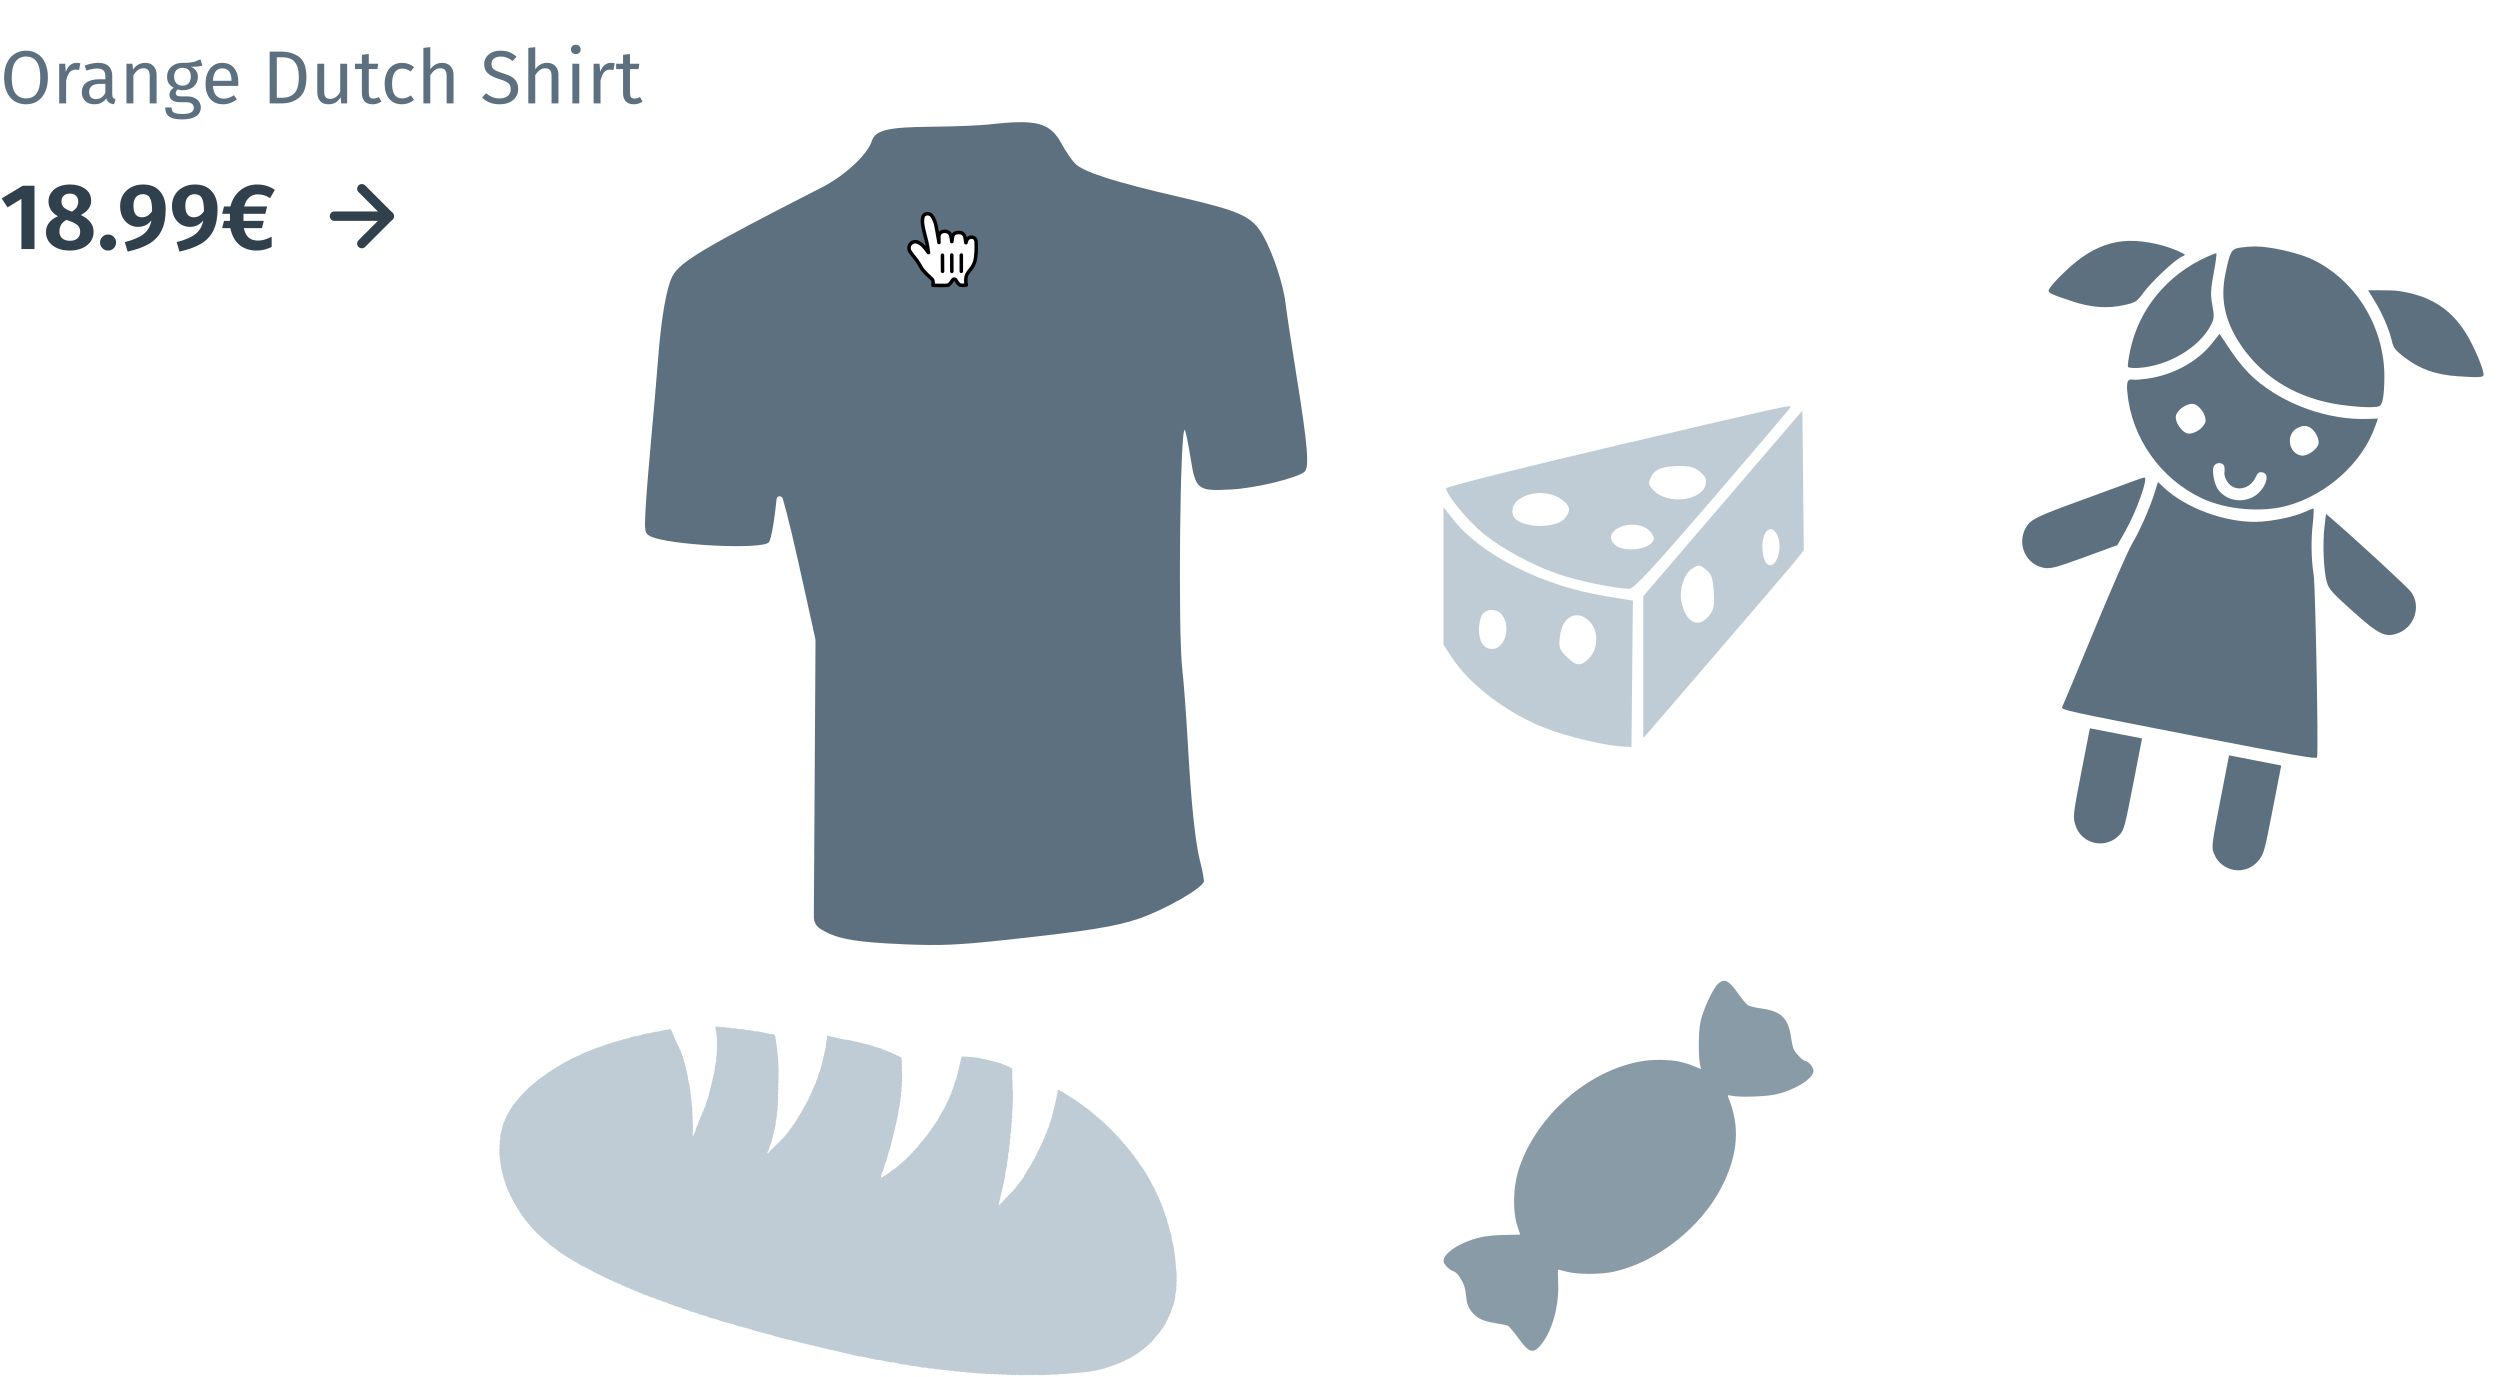 <svg width="532" height="293" viewBox="0 0 532 293" fill="none" xmlns="http://www.w3.org/2000/svg">
<path fill-rule="evenodd" clip-rule="evenodd" d="M207.53 225.018C207.519 225.065 207.265 225.041 206.938 224.963C206.611 224.885 206.358 224.862 206.347 224.909C206.336 224.954 206.109 224.939 205.837 224.874C205.564 224.809 205.338 224.793 205.327 224.839C205.316 224.884 205.16 224.885 204.98 224.843L204.653 224.765L204.028 227.387C203.623 229.081 203.373 230.003 203.32 229.991C203.27 229.979 203.147 230.354 203.004 230.955C202.86 231.556 202.737 231.931 202.687 231.919C202.641 231.908 202.547 232.145 202.469 232.473C202.39 232.801 202.297 233.039 202.25 233.028C202.205 233.017 202.116 233.227 202.051 233.5C201.986 233.773 201.897 233.983 201.852 233.972C201.807 233.961 201.735 234.1 201.692 234.281C201.649 234.461 201.577 234.6 201.532 234.589C201.487 234.578 201.406 234.754 201.352 234.979C201.299 235.205 201.218 235.38 201.173 235.37C201.128 235.359 201.056 235.498 201.013 235.678C200.97 235.858 200.898 235.997 200.853 235.986C200.808 235.976 200.745 236.077 200.713 236.213C200.68 236.348 200.617 236.45 200.572 236.439C200.527 236.428 200.455 236.567 200.412 236.748C200.369 236.928 200.297 237.067 200.252 237.056C200.207 237.045 200.144 237.147 200.112 237.282C200.08 237.418 200.016 237.519 199.972 237.509C199.927 237.498 199.855 237.637 199.812 237.817C199.769 237.997 199.697 238.136 199.652 238.125C199.607 238.115 199.543 238.217 199.511 238.352C199.479 238.487 199.416 238.589 199.371 238.578C199.326 238.567 199.263 238.669 199.23 238.805C199.198 238.94 199.135 239.042 199.09 239.031C199.045 239.02 198.991 239.085 198.969 239.175C198.948 239.266 198.893 239.331 198.848 239.32C198.803 239.309 198.74 239.411 198.708 239.546C198.676 239.682 198.612 239.783 198.568 239.773C198.523 239.762 198.468 239.827 198.447 239.917C198.425 240.007 198.371 240.072 198.326 240.062C198.281 240.051 198.218 240.153 198.185 240.288C198.153 240.423 198.09 240.525 198.045 240.514C198 240.504 197.946 240.569 197.924 240.659C197.903 240.749 197.848 240.814 197.803 240.803C197.758 240.792 197.695 240.894 197.663 241.03C197.631 241.165 197.567 241.267 197.523 241.256C197.478 241.245 197.423 241.31 197.402 241.4C197.38 241.491 197.326 241.556 197.281 241.545C197.236 241.534 197.182 241.599 197.16 241.689C197.138 241.779 197.084 241.844 197.039 241.834C196.994 241.823 196.94 241.888 196.918 241.978C196.897 242.068 196.842 242.133 196.797 242.123C196.753 242.112 196.691 242.206 196.661 242.331C196.629 242.465 196.528 242.591 196.415 242.638C196.31 242.681 196.208 242.783 196.189 242.863C196.17 242.943 196.117 243 196.072 242.989C196.027 242.978 195.973 243.043 195.952 243.134C195.93 243.224 195.876 243.289 195.831 243.278C195.786 243.267 195.731 243.332 195.71 243.422C195.688 243.513 195.634 243.578 195.589 243.567C195.544 243.556 195.481 243.658 195.449 243.793C195.416 243.929 195.353 244.03 195.308 244.02C195.263 244.009 195.211 244.066 195.192 244.146C195.173 244.226 195.071 244.328 194.965 244.371C194.86 244.415 194.758 244.516 194.739 244.596C194.72 244.676 194.667 244.733 194.622 244.722C194.577 244.712 194.523 244.777 194.501 244.867C194.48 244.957 194.426 245.022 194.381 245.011C194.336 245.001 194.283 245.057 194.264 245.138C194.245 245.218 194.143 245.319 194.038 245.363C193.932 245.406 193.83 245.507 193.811 245.588C193.792 245.668 193.74 245.725 193.695 245.714C193.65 245.703 193.597 245.76 193.578 245.84C193.559 245.92 193.457 246.022 193.352 246.065C193.246 246.109 193.144 246.21 193.125 246.29C193.106 246.37 193.054 246.427 193.009 246.417C192.964 246.406 192.911 246.463 192.892 246.543C192.873 246.623 192.771 246.724 192.666 246.768C192.56 246.811 192.462 246.898 192.447 246.96C192.432 247.022 192.285 247.15 192.12 247.244C191.955 247.338 191.808 247.466 191.793 247.528C191.778 247.59 191.68 247.677 191.575 247.72C191.469 247.764 191.371 247.85 191.356 247.913C191.341 247.975 191.194 248.103 191.029 248.197C190.864 248.291 190.719 248.411 190.706 248.463C190.694 248.515 190.411 248.722 190.078 248.923C189.745 249.124 189.463 249.328 189.452 249.376C189.432 249.462 187.55 250.659 187.467 250.639C187.444 250.633 187.496 250.334 187.582 249.973C187.673 249.591 187.772 249.326 187.82 249.337C187.87 249.349 187.993 248.974 188.136 248.373C188.28 247.772 188.403 247.397 188.453 247.409C188.504 247.421 188.645 246.964 188.828 246.199C189.01 245.434 189.152 244.977 189.203 244.989C189.256 245.002 189.63 243.56 190.282 240.828C190.934 238.096 191.251 236.641 191.198 236.628C191.148 236.616 191.207 236.228 191.349 235.632C191.517 234.927 191.556 234.637 191.49 234.589C191.42 234.539 191.433 234.507 191.543 234.458C191.652 234.409 191.665 234.377 191.595 234.327C191.533 234.282 191.552 234.054 191.658 233.612C191.748 233.234 191.779 232.955 191.731 232.944C191.684 232.933 191.708 232.678 191.786 232.35C191.864 232.023 191.888 231.768 191.841 231.757C191.796 231.746 191.812 231.519 191.877 231.246C191.942 230.973 191.958 230.745 191.913 230.735C191.868 230.724 191.875 230.531 191.929 230.305C191.982 230.08 191.99 229.887 191.945 229.876C191.9 229.865 191.907 229.672 191.961 229.447C192.014 229.221 192.022 229.028 191.977 229.017C191.932 229.007 191.93 228.85 191.973 228.67C192.016 228.49 192.015 228.333 191.97 228.323C191.925 228.312 191.914 228.192 191.947 228.057C191.979 227.922 191.969 227.802 191.924 227.792C191.879 227.781 191.877 227.625 191.92 227.444C191.963 227.264 191.962 227.108 191.917 227.097C191.872 227.086 191.87 226.93 191.913 226.75C191.956 226.569 191.955 226.413 191.91 226.402C191.865 226.392 191.863 226.235 191.906 226.055C191.949 225.875 191.947 225.718 191.903 225.708C191.858 225.697 191.843 225.593 191.871 225.477C191.935 225.208 191.802 224.99 191.534 224.926C191.418 224.899 191.332 224.839 191.343 224.794C191.354 224.749 191.179 224.668 190.954 224.615C190.729 224.561 190.554 224.48 190.565 224.435C190.575 224.39 190.4 224.31 190.176 224.256C189.951 224.202 189.776 224.122 189.787 224.076C189.797 224.031 189.588 223.942 189.316 223.878C189.043 223.813 188.834 223.724 188.845 223.679C188.856 223.632 188.619 223.538 188.292 223.46C187.965 223.382 187.729 223.288 187.74 223.242C187.752 223.192 187.378 223.069 186.778 222.926C186.179 222.783 185.805 222.66 185.817 222.61C185.83 222.557 184.856 222.294 183.058 221.865C181.26 221.436 180.272 221.231 180.259 221.284C180.247 221.336 179.477 221.184 178.115 220.859C176.044 220.365 175.989 220.356 175.951 220.516C175.929 220.606 175.948 220.688 175.993 220.699C176.042 220.711 175.997 221.046 175.879 221.538C175.762 222.03 175.717 222.366 175.766 222.377C175.819 222.39 175.606 223.408 175.163 225.266C174.72 227.124 174.45 228.128 174.397 228.115C174.348 228.103 174.237 228.423 174.119 228.915C174.002 229.407 173.891 229.727 173.842 229.715C173.796 229.704 173.702 229.942 173.624 230.27C173.545 230.597 173.452 230.835 173.405 230.824C173.359 230.813 173.271 231.023 173.206 231.296C173.141 231.569 173.052 231.779 173.007 231.768C172.962 231.758 172.881 231.933 172.827 232.159C172.774 232.384 172.693 232.56 172.648 232.549C172.603 232.538 172.522 232.714 172.468 232.939C172.414 233.165 172.334 233.341 172.289 233.33C172.244 233.319 172.163 233.495 172.109 233.72C172.055 233.946 171.975 234.121 171.93 234.11C171.885 234.1 171.813 234.239 171.77 234.419C171.727 234.599 171.655 234.738 171.61 234.727C171.565 234.716 171.502 234.818 171.469 234.954C171.437 235.089 171.374 235.191 171.329 235.18C171.284 235.169 171.212 235.308 171.169 235.488C171.126 235.669 171.054 235.807 171.009 235.797C170.964 235.786 170.901 235.888 170.869 236.023C170.836 236.158 170.773 236.26 170.728 236.25C170.683 236.239 170.611 236.378 170.568 236.558C170.525 236.738 170.453 236.877 170.408 236.866C170.363 236.856 170.3 236.957 170.268 237.093C170.236 237.228 170.173 237.33 170.128 237.319C170.083 237.308 170.019 237.41 169.987 237.545C169.955 237.681 169.892 237.783 169.847 237.772C169.802 237.761 169.739 237.863 169.706 237.998C169.674 238.134 169.611 238.235 169.566 238.225C169.521 238.214 169.458 238.316 169.426 238.451C169.393 238.586 169.33 238.688 169.285 238.677C169.24 238.667 169.177 238.769 169.145 238.904C169.113 239.039 169.049 239.141 169.004 239.13C168.959 239.12 168.905 239.185 168.884 239.275C168.862 239.365 168.808 239.43 168.763 239.419C168.718 239.408 168.655 239.51 168.622 239.646C168.59 239.781 168.527 239.883 168.482 239.872C168.437 239.861 168.383 239.926 168.361 240.016C168.34 240.107 168.285 240.172 168.24 240.161C168.195 240.15 168.141 240.215 168.119 240.305C168.098 240.395 168.044 240.46 167.999 240.45C167.954 240.439 167.89 240.541 167.858 240.676C167.826 240.811 167.763 240.913 167.718 240.902C167.673 240.892 167.618 240.957 167.597 241.047C167.575 241.137 167.521 241.202 167.476 241.191C167.431 241.181 167.377 241.246 167.355 241.336C167.334 241.426 167.279 241.491 167.234 241.48C167.189 241.469 167.135 241.534 167.114 241.625C167.092 241.715 167.038 241.78 166.993 241.769C166.948 241.758 166.893 241.823 166.872 241.913C166.85 242.004 166.796 242.069 166.751 242.058C166.706 242.047 166.654 242.104 166.634 242.184C166.615 242.264 166.513 242.366 166.408 242.409C166.303 242.453 166.201 242.554 166.182 242.634C166.162 242.714 166.11 242.771 166.065 242.761C166.02 242.75 165.968 242.807 165.949 242.887C165.929 242.967 165.827 243.068 165.722 243.112C165.617 243.155 165.517 243.249 165.5 243.319C165.483 243.389 165.383 243.482 165.278 243.526C165.172 243.569 165.071 243.67 165.051 243.751C165.032 243.831 164.98 243.888 164.935 243.877C164.89 243.866 164.837 243.923 164.818 244.003C164.799 244.084 164.697 244.185 164.592 244.228C164.486 244.272 164.386 244.365 164.37 244.435C164.353 244.506 164.253 244.599 164.148 244.642C164.042 244.686 163.94 244.787 163.921 244.867C163.902 244.947 163.85 245.004 163.805 244.994C163.76 244.983 163.709 245.032 163.692 245.103C163.663 245.227 163.421 245.422 163.325 245.399C163.3 245.393 163.305 245.277 163.337 245.142C163.37 245.007 163.433 244.905 163.478 244.916C163.526 244.927 163.631 244.634 163.735 244.197C163.84 243.76 163.945 243.468 163.993 243.479C164.046 243.492 164.27 242.679 164.622 241.204C164.974 239.728 165.141 238.902 165.088 238.889C165.039 238.877 165.085 238.542 165.202 238.05C165.319 237.558 165.365 237.222 165.316 237.211C165.268 237.199 165.299 236.918 165.391 236.535C165.482 236.153 165.513 235.872 165.465 235.86C165.42 235.849 165.436 235.622 165.501 235.349C165.566 235.076 165.582 234.848 165.537 234.838C165.492 234.827 165.499 234.634 165.553 234.408C165.606 234.183 165.614 233.99 165.569 233.979C165.524 233.968 165.522 233.812 165.565 233.632C165.608 233.451 165.607 233.295 165.562 233.284C165.517 233.273 165.524 233.08 165.578 232.855C165.631 232.629 165.639 232.436 165.594 232.426C165.549 232.415 165.556 232.222 165.61 231.996C165.664 231.771 165.671 231.578 165.626 231.567C165.581 231.556 165.579 231.4 165.622 231.22C165.665 231.039 165.664 230.883 165.619 230.872C165.574 230.861 165.581 230.668 165.635 230.443C165.689 230.217 165.696 230.024 165.651 230.013C165.606 230.003 165.613 229.81 165.667 229.584C165.721 229.359 165.728 229.166 165.683 229.155C165.638 229.144 165.636 228.988 165.679 228.807C165.722 228.627 165.721 228.471 165.676 228.46C165.631 228.449 165.629 228.293 165.672 228.113C165.715 227.932 165.714 227.776 165.669 227.765C165.624 227.755 165.622 227.598 165.665 227.418C165.708 227.238 165.707 227.081 165.662 227.071C165.617 227.06 165.607 226.94 165.639 226.805C165.671 226.67 165.661 226.551 165.616 226.54C165.571 226.529 165.569 226.373 165.612 226.192C165.655 226.012 165.654 225.856 165.609 225.845C165.564 225.834 165.553 225.715 165.586 225.58C165.618 225.444 165.608 225.325 165.563 225.314C165.518 225.304 165.507 225.184 165.54 225.049C165.572 224.914 165.561 224.794 165.516 224.784C165.472 224.773 165.461 224.653 165.493 224.518C165.526 224.383 165.515 224.263 165.47 224.253C165.425 224.242 165.415 224.123 165.447 223.987C165.48 223.852 165.469 223.733 165.424 223.722C165.379 223.711 165.369 223.592 165.401 223.457C165.433 223.321 165.423 223.202 165.378 223.191C165.333 223.18 165.314 223.098 165.335 223.008C165.357 222.918 165.338 222.835 165.293 222.824C165.248 222.814 165.238 222.694 165.27 222.559C165.302 222.424 165.292 222.304 165.247 222.293C165.202 222.283 165.183 222.2 165.204 222.11C165.226 222.02 165.206 221.937 165.161 221.927C165.117 221.916 165.106 221.796 165.138 221.661C165.171 221.526 165.16 221.407 165.115 221.396C165.07 221.385 165.051 221.303 165.073 221.212C165.094 221.122 165.075 221.04 165.03 221.029C164.985 221.018 164.971 220.916 164.998 220.801C165.085 220.435 164.619 219.876 164.438 220.13C164.388 220.2 164.356 220.187 164.307 220.077C164.258 219.967 164.226 219.954 164.176 220.024C164.127 220.093 163.725 220.024 162.564 219.748C161.588 219.515 161.011 219.409 160.999 219.461C160.987 219.51 160.625 219.458 160.08 219.328C159.535 219.198 159.173 219.146 159.161 219.196C159.15 219.244 158.842 219.206 158.406 219.102C157.97 218.998 157.663 218.96 157.651 219.009C157.64 219.057 157.332 219.019 156.896 218.915C156.46 218.811 156.152 218.773 156.141 218.821C156.129 218.869 155.849 218.838 155.467 218.747C155.086 218.656 154.805 218.626 154.794 218.673C154.783 218.72 154.529 218.697 154.202 218.619C153.875 218.541 153.622 218.518 153.611 218.564C153.6 218.611 153.358 218.591 153.054 218.518C152.697 218.433 152.468 218.42 152.372 218.479C152.206 218.582 152.126 218.817 152.248 218.846C152.293 218.856 152.312 218.939 152.29 219.029C152.269 219.119 152.288 219.202 152.333 219.212C152.378 219.223 152.397 219.306 152.376 219.396C152.354 219.486 152.373 219.569 152.418 219.579C152.463 219.59 152.474 219.71 152.441 219.845C152.409 219.98 152.419 220.099 152.464 220.11C152.509 220.121 152.52 220.24 152.487 220.376C152.455 220.511 152.466 220.63 152.51 220.641C152.555 220.652 152.566 220.771 152.534 220.906C152.501 221.042 152.512 221.161 152.557 221.172C152.602 221.182 152.603 221.339 152.56 221.519C152.517 221.699 152.519 221.856 152.564 221.866C152.609 221.877 152.61 222.034 152.567 222.214C152.524 222.394 152.526 222.55 152.571 222.561C152.616 222.572 152.617 222.728 152.574 222.909C152.531 223.089 152.533 223.245 152.578 223.256C152.623 223.267 152.607 223.494 152.542 223.767C152.477 224.04 152.461 224.268 152.506 224.279C152.553 224.29 152.53 224.544 152.451 224.872C152.373 225.2 152.349 225.454 152.396 225.465C152.446 225.477 152.393 225.84 152.263 226.386C152.132 226.933 152.08 227.296 152.129 227.307C152.183 227.32 151.931 228.502 151.409 230.687C150.888 232.873 150.579 234.041 150.526 234.029C150.477 234.017 150.366 234.337 150.249 234.829C150.131 235.321 150.02 235.641 149.971 235.629C149.926 235.618 149.837 235.828 149.772 236.101C149.707 236.374 149.619 236.584 149.573 236.574C149.528 236.563 149.439 236.773 149.374 237.046C149.309 237.319 149.22 237.529 149.175 237.518C149.13 237.507 149.041 237.717 148.976 237.99C148.911 238.264 148.822 238.474 148.777 238.463C148.73 238.452 148.636 238.689 148.558 239.017C148.48 239.345 148.386 239.582 148.34 239.571C148.291 239.56 148.186 239.852 148.082 240.289C147.978 240.727 147.873 241.019 147.824 241.008C147.779 240.997 147.698 241.173 147.645 241.398C147.591 241.623 147.51 241.799 147.465 241.788C147.42 241.778 147.41 241.658 147.442 241.523C147.474 241.388 147.464 241.268 147.419 241.257C147.374 241.247 147.381 241.054 147.435 240.828C147.489 240.603 147.496 240.41 147.451 240.399C147.406 240.388 147.405 240.232 147.448 240.051C147.491 239.871 147.489 239.715 147.444 239.704C147.399 239.693 147.398 239.537 147.441 239.357C147.484 239.176 147.482 239.02 147.437 239.009C147.392 238.999 147.382 238.879 147.414 238.744C147.446 238.609 147.436 238.489 147.391 238.479C147.346 238.468 147.344 238.312 147.387 238.131C147.43 237.951 147.429 237.795 147.384 237.784C147.339 237.773 147.329 237.654 147.361 237.518C147.393 237.383 147.383 237.264 147.338 237.253C147.293 237.242 147.291 237.086 147.334 236.906C147.377 236.725 147.376 236.569 147.331 236.558C147.286 236.548 147.284 236.391 147.327 236.211C147.37 236.031 147.369 235.874 147.324 235.864C147.279 235.853 147.268 235.733 147.301 235.598C147.333 235.463 147.323 235.344 147.278 235.333C147.233 235.322 147.213 235.24 147.235 235.149C147.256 235.059 147.237 234.977 147.192 234.966C147.147 234.955 147.137 234.836 147.169 234.701C147.202 234.565 147.191 234.446 147.146 234.435C147.101 234.424 147.091 234.305 147.123 234.17C147.155 234.034 147.145 233.915 147.1 233.904C147.055 233.894 147.045 233.774 147.077 233.639C147.109 233.504 147.099 233.384 147.054 233.374C147.009 233.363 146.99 233.28 147.011 233.19C147.033 233.1 147.014 233.017 146.969 233.007C146.924 232.996 146.913 232.877 146.946 232.741C146.978 232.606 146.968 232.487 146.923 232.476C146.878 232.465 146.867 232.346 146.9 232.21C146.932 232.075 146.921 231.956 146.876 231.945C146.832 231.934 146.812 231.852 146.834 231.762C146.855 231.671 146.836 231.589 146.791 231.578C146.746 231.567 146.736 231.448 146.768 231.313C146.8 231.178 146.79 231.058 146.745 231.047C146.7 231.037 146.681 230.954 146.702 230.864C146.724 230.774 146.705 230.691 146.66 230.681C146.615 230.67 146.596 230.587 146.617 230.497C146.639 230.407 146.62 230.324 146.575 230.314C146.53 230.303 146.51 230.22 146.532 230.13C146.553 230.04 146.534 229.958 146.489 229.947C146.444 229.936 146.425 229.854 146.447 229.763C146.468 229.673 146.449 229.591 146.404 229.58C146.359 229.569 146.349 229.45 146.381 229.315C146.413 229.179 146.403 229.06 146.358 229.049C146.313 229.038 146.294 228.956 146.315 228.866C146.337 228.776 146.318 228.693 146.273 228.682C146.228 228.672 146.209 228.589 146.23 228.499C146.252 228.409 146.232 228.326 146.187 228.315C146.143 228.305 146.123 228.222 146.145 228.132C146.166 228.042 146.147 227.959 146.102 227.949C146.057 227.938 146.038 227.855 146.06 227.765C146.081 227.675 146.062 227.592 146.017 227.582C145.972 227.571 145.953 227.488 145.974 227.398C145.996 227.308 145.977 227.226 145.932 227.215C145.887 227.204 145.868 227.122 145.889 227.031C145.911 226.941 145.891 226.859 145.847 226.848C145.802 226.837 145.782 226.755 145.804 226.665C145.825 226.574 145.806 226.492 145.761 226.481C145.716 226.47 145.695 226.396 145.714 226.316C145.733 226.236 145.688 226.099 145.614 226.013C145.539 225.926 145.494 225.79 145.513 225.71C145.533 225.63 145.511 225.555 145.466 225.544C145.421 225.534 145.402 225.451 145.424 225.361C145.445 225.271 145.426 225.188 145.381 225.178C145.336 225.167 145.315 225.092 145.334 225.012C145.353 224.932 145.308 224.796 145.234 224.709C145.159 224.623 145.112 224.495 145.129 224.424C145.146 224.354 145.099 224.226 145.024 224.139C144.95 224.053 144.901 223.931 144.916 223.869C144.931 223.807 144.857 223.627 144.752 223.468C144.648 223.31 144.572 223.137 144.585 223.085C144.597 223.032 144.466 222.766 144.294 222.492C144.122 222.219 143.991 221.953 144.003 221.9C144.016 221.848 143.941 221.675 143.836 221.517C143.731 221.358 143.656 221.184 143.669 221.13C143.682 221.076 143.607 220.903 143.502 220.744C143.397 220.586 143.322 220.412 143.335 220.358C143.348 220.304 143.273 220.13 143.168 219.971C143.063 219.813 142.988 219.641 143 219.589C143.033 219.451 142.737 219.002 142.591 218.967C142.521 218.951 142.456 218.974 142.445 219.019C142.434 219.064 142.352 219.084 142.262 219.062C142.172 219.041 142.09 219.06 142.079 219.105C142.068 219.15 141.949 219.161 141.814 219.129C141.679 219.096 141.56 219.107 141.549 219.152C141.539 219.197 141.456 219.216 141.366 219.195C141.276 219.174 141.194 219.193 141.183 219.238C141.172 219.283 141.09 219.302 141 219.281C140.91 219.259 140.828 219.279 140.817 219.324C140.806 219.369 140.724 219.388 140.634 219.367C140.544 219.345 140.462 219.365 140.451 219.41C140.44 219.455 140.358 219.474 140.268 219.453C140.178 219.431 140.096 219.451 140.085 219.496C140.074 219.541 139.955 219.551 139.82 219.519C139.686 219.487 139.566 219.498 139.556 219.543C139.545 219.588 139.463 219.607 139.373 219.586C139.283 219.564 139.2 219.584 139.19 219.629C139.179 219.674 139.096 219.693 139.007 219.672C138.917 219.65 138.834 219.67 138.824 219.715C138.813 219.76 138.73 219.779 138.641 219.758C138.551 219.736 138.468 219.755 138.457 219.801C138.447 219.846 138.364 219.865 138.274 219.843C138.185 219.822 138.102 219.841 138.091 219.886C138.081 219.932 137.962 219.942 137.827 219.91C137.692 219.878 137.573 219.888 137.562 219.933C137.551 219.978 137.469 219.998 137.379 219.976C137.289 219.955 137.207 219.974 137.196 220.019C137.185 220.064 137.103 220.084 137.013 220.062C136.923 220.041 136.841 220.06 136.83 220.105C136.819 220.15 136.745 220.172 136.665 220.153C136.585 220.133 136.449 220.179 136.363 220.254C136.276 220.328 136.14 220.374 136.06 220.355C135.98 220.336 135.906 220.357 135.895 220.402C135.884 220.447 135.802 220.466 135.712 220.445C135.622 220.424 135.54 220.443 135.529 220.488C135.518 220.533 135.399 220.544 135.264 220.511C135.13 220.479 135.01 220.49 135 220.535C134.989 220.58 134.907 220.599 134.817 220.578C134.727 220.556 134.644 220.576 134.634 220.621C134.623 220.666 134.549 220.687 134.469 220.668C134.389 220.649 134.253 220.695 134.166 220.769C134.08 220.844 133.944 220.889 133.864 220.87C133.784 220.851 133.71 220.873 133.699 220.918C133.688 220.963 133.606 220.982 133.516 220.961C133.426 220.939 133.344 220.959 133.333 221.004C133.322 221.049 133.24 221.068 133.15 221.047C133.06 221.025 132.978 221.044 132.967 221.09C132.956 221.135 132.882 221.156 132.802 221.137C132.722 221.118 132.586 221.163 132.5 221.238C132.413 221.313 132.277 221.358 132.197 221.339C132.117 221.32 132.043 221.341 132.032 221.386C132.021 221.431 131.939 221.451 131.849 221.429C131.759 221.408 131.677 221.427 131.666 221.472C131.655 221.517 131.573 221.537 131.483 221.515C131.393 221.494 131.311 221.513 131.3 221.558C131.289 221.603 131.215 221.625 131.135 221.605C131.055 221.586 130.919 221.632 130.833 221.707C130.746 221.781 130.61 221.827 130.53 221.808C130.451 221.789 130.376 221.81 130.365 221.855C130.355 221.9 130.28 221.921 130.201 221.902C130.121 221.883 129.984 221.929 129.898 222.003C129.812 222.078 129.676 222.124 129.596 222.105C129.516 222.085 129.442 222.107 129.431 222.152C129.42 222.197 129.346 222.218 129.266 222.199C129.186 222.18 129.05 222.225 128.963 222.3C128.877 222.375 128.749 222.422 128.679 222.406C128.609 222.389 128.481 222.436 128.395 222.511C128.309 222.586 128.181 222.633 128.111 222.616C128.041 222.6 127.913 222.647 127.826 222.722C127.74 222.797 127.604 222.842 127.524 222.823C127.444 222.804 127.37 222.825 127.359 222.87C127.348 222.915 127.274 222.937 127.194 222.918C127.114 222.899 126.978 222.944 126.892 223.019C126.805 223.093 126.684 223.142 126.622 223.128C126.56 223.113 126.38 223.187 126.222 223.292C126.063 223.397 125.883 223.471 125.821 223.456C125.759 223.442 125.638 223.491 125.552 223.565C125.465 223.64 125.338 223.688 125.267 223.671C125.197 223.654 125.069 223.702 124.983 223.776C124.897 223.851 124.776 223.9 124.714 223.885C124.652 223.87 124.471 223.944 124.313 224.05C124.155 224.155 123.982 224.231 123.929 224.218C123.876 224.205 123.657 224.309 123.441 224.448C123.225 224.587 123.006 224.691 122.954 224.678C122.902 224.666 122.683 224.769 122.467 224.909C122.251 225.048 122.033 225.151 121.981 225.139C121.93 225.127 121.665 225.259 121.392 225.432C121.119 225.605 120.857 225.737 120.809 225.726C120.695 225.699 116.171 228.488 116.144 228.602C116.132 228.65 115.85 228.854 115.517 229.055C115.184 229.256 114.902 229.462 114.89 229.514C114.877 229.565 114.686 229.713 114.465 229.843C114.244 229.974 114.053 230.124 114.04 230.177C114.027 230.23 113.882 230.351 113.717 230.445C113.552 230.539 113.407 230.66 113.394 230.714C113.381 230.768 113.235 230.889 113.07 230.983C112.905 231.078 112.758 231.205 112.743 231.268C112.729 231.33 112.63 231.416 112.525 231.46C112.419 231.503 112.317 231.604 112.298 231.685C112.279 231.765 112.227 231.822 112.182 231.811C112.137 231.8 112.084 231.857 112.065 231.937C112.046 232.018 111.944 232.119 111.839 232.162C111.733 232.206 111.633 232.299 111.617 232.369C111.6 232.439 111.5 232.533 111.395 232.576C111.289 232.62 111.187 232.721 111.168 232.801C111.149 232.881 111.096 232.938 111.052 232.927C111.007 232.917 110.952 232.982 110.931 233.072C110.909 233.162 110.855 233.227 110.81 233.216C110.765 233.206 110.711 233.271 110.689 233.361C110.668 233.451 110.613 233.516 110.568 233.505C110.523 233.494 110.469 233.559 110.447 233.65C110.426 233.74 110.371 233.805 110.326 233.794C110.282 233.783 110.227 233.848 110.206 233.938C110.184 234.029 110.13 234.094 110.085 234.083C110.04 234.072 109.985 234.137 109.964 234.227C109.942 234.318 109.888 234.383 109.843 234.372C109.798 234.361 109.744 234.426 109.722 234.516C109.701 234.606 109.646 234.671 109.601 234.661C109.556 234.65 109.502 234.715 109.481 234.805C109.459 234.895 109.405 234.96 109.36 234.95C109.315 234.939 109.26 235.004 109.239 235.094C109.217 235.184 109.163 235.249 109.118 235.238C109.073 235.228 109.01 235.33 108.978 235.465C108.945 235.6 108.882 235.702 108.837 235.691C108.792 235.68 108.729 235.782 108.697 235.918C108.665 236.053 108.601 236.155 108.556 236.144C108.511 236.133 108.44 236.272 108.396 236.452C108.353 236.633 108.281 236.771 108.237 236.761C108.192 236.75 108.128 236.852 108.096 236.987C108.064 237.122 108.001 237.224 107.956 237.214C107.911 237.203 107.83 237.378 107.776 237.604C107.722 237.829 107.642 238.005 107.597 237.994C107.552 237.983 107.471 238.159 107.417 238.385C107.363 238.61 107.283 238.786 107.238 238.775C107.186 238.763 107.013 239.356 106.765 240.395C106.517 241.433 106.404 242.041 106.455 242.054C106.502 242.065 106.479 242.319 106.4 242.647C106.322 242.975 106.298 243.229 106.345 243.24C106.39 243.251 106.383 243.444 106.329 243.669C106.275 243.895 106.268 244.088 106.313 244.099C106.358 244.109 106.351 244.303 106.297 244.528C106.243 244.753 106.236 244.947 106.281 244.957C106.326 244.968 106.328 245.124 106.284 245.305C106.241 245.485 106.243 245.641 106.288 245.652C106.333 245.663 106.343 245.782 106.311 245.917C106.279 246.053 106.289 246.172 106.334 246.183C106.379 246.194 106.389 246.313 106.357 246.448C106.325 246.584 106.335 246.703 106.38 246.714C106.425 246.724 106.444 246.807 106.423 246.897C106.401 246.987 106.421 247.07 106.466 247.081C106.51 247.091 106.521 247.211 106.489 247.346C106.456 247.481 106.467 247.601 106.512 247.611C106.557 247.622 106.576 247.705 106.554 247.795C106.533 247.885 106.552 247.967 106.597 247.978C106.642 247.989 106.652 248.108 106.62 248.244C106.588 248.379 106.598 248.498 106.643 248.509C106.688 248.52 106.707 248.602 106.686 248.692C106.664 248.783 106.683 248.865 106.728 248.876C106.773 248.887 106.792 248.969 106.771 249.059C106.749 249.149 106.769 249.232 106.813 249.243C106.858 249.253 106.878 249.336 106.856 249.426C106.835 249.516 106.854 249.599 106.899 249.61C106.944 249.62 106.963 249.703 106.941 249.793C106.92 249.883 106.939 249.966 106.984 249.976C107.029 249.987 107.048 250.07 107.027 250.16C107.005 250.25 107.024 250.333 107.069 250.343C107.114 250.354 107.135 250.428 107.116 250.509C107.097 250.589 107.142 250.725 107.217 250.812C107.291 250.898 107.336 251.034 107.317 251.115C107.298 251.195 107.319 251.269 107.364 251.28C107.409 251.291 107.43 251.365 107.411 251.445C107.392 251.526 107.437 251.662 107.511 251.748C107.586 251.835 107.633 251.963 107.616 252.033C107.6 252.103 107.647 252.232 107.721 252.318C107.795 252.405 107.843 252.533 107.826 252.603C107.809 252.673 107.856 252.801 107.931 252.888C108.005 252.974 108.054 253.095 108.039 253.156C108.025 253.218 108.126 253.444 108.265 253.661C108.403 253.877 108.506 254.096 108.494 254.148C108.481 254.201 108.584 254.42 108.723 254.636C108.861 254.852 108.965 255.069 108.953 255.118C108.926 255.234 111.205 258.954 111.321 258.981C111.369 258.993 111.515 259.184 111.645 259.405C111.775 259.627 111.924 259.818 111.977 259.831C112.03 259.844 112.15 259.989 112.244 260.154C112.338 260.32 112.458 260.466 112.512 260.478C112.566 260.491 112.687 260.637 112.78 260.802C112.874 260.968 113.002 261.115 113.063 261.13C113.125 261.144 113.212 261.243 113.255 261.349C113.298 261.454 113.391 261.554 113.461 261.571C113.531 261.588 113.624 261.688 113.667 261.793C113.71 261.899 113.803 261.999 113.873 262.016C113.943 262.033 114.036 262.133 114.079 262.238C114.122 262.344 114.223 262.446 114.303 262.465C114.383 262.484 114.44 262.537 114.429 262.582C114.418 262.627 114.483 262.681 114.573 262.703C114.663 262.724 114.728 262.779 114.717 262.824C114.706 262.869 114.763 262.921 114.843 262.94C114.923 262.959 115.024 263.061 115.067 263.167C115.11 263.273 115.211 263.375 115.291 263.394C115.371 263.413 115.428 263.465 115.417 263.51C115.406 263.556 115.471 263.61 115.561 263.631C115.651 263.653 115.716 263.707 115.705 263.752C115.694 263.797 115.759 263.852 115.849 263.873C115.939 263.895 116.003 263.949 115.993 263.994C115.982 264.039 116.047 264.094 116.137 264.115C116.226 264.137 116.291 264.191 116.28 264.236C116.27 264.281 116.334 264.336 116.424 264.357C116.514 264.379 116.579 264.433 116.568 264.478C116.558 264.523 116.622 264.578 116.712 264.599C116.802 264.621 116.867 264.675 116.856 264.72C116.845 264.765 116.91 264.82 117 264.841C117.09 264.863 117.155 264.917 117.144 264.962C117.133 265.007 117.198 265.062 117.288 265.083C117.378 265.104 117.442 265.159 117.432 265.204C117.421 265.249 117.523 265.312 117.657 265.344C117.792 265.377 117.894 265.44 117.883 265.485C117.872 265.53 117.937 265.584 118.027 265.606C118.117 265.627 118.182 265.682 118.171 265.727C118.16 265.772 118.225 265.826 118.315 265.848C118.405 265.869 118.469 265.924 118.459 265.969C118.448 266.014 118.513 266.068 118.603 266.09C118.692 266.111 118.757 266.166 118.746 266.211C118.736 266.256 118.837 266.319 118.972 266.351C119.107 266.383 119.208 266.447 119.198 266.492C119.187 266.537 119.252 266.591 119.342 266.613C119.432 266.634 119.496 266.689 119.486 266.734C119.475 266.779 119.576 266.842 119.711 266.874C119.846 266.906 119.948 266.969 119.937 267.015C119.926 267.06 120.028 267.123 120.162 267.155C120.297 267.187 120.399 267.25 120.388 267.295C120.377 267.341 120.479 267.404 120.614 267.436C120.749 267.468 120.85 267.531 120.839 267.576C120.829 267.621 120.93 267.685 121.065 267.717C121.2 267.749 121.301 267.812 121.291 267.857C121.28 267.902 121.381 267.966 121.516 267.998C121.651 268.03 121.753 268.093 121.742 268.138C121.731 268.183 121.833 268.247 121.968 268.279C122.102 268.311 122.204 268.374 122.193 268.419C122.183 268.464 122.321 268.536 122.501 268.579C122.68 268.622 122.819 268.694 122.808 268.739C122.797 268.784 122.899 268.847 123.034 268.88C123.169 268.912 123.27 268.975 123.259 269.02C123.249 269.065 123.35 269.128 123.485 269.161C123.62 269.193 123.721 269.256 123.711 269.301C123.7 269.346 123.875 269.427 124.1 269.48C124.324 269.534 124.5 269.615 124.489 269.66C124.478 269.705 124.616 269.777 124.796 269.82C124.976 269.863 125.114 269.935 125.104 269.98C125.093 270.025 125.231 270.097 125.411 270.14C125.591 270.183 125.729 270.255 125.718 270.3C125.708 270.345 125.809 270.408 125.944 270.44C126.079 270.472 126.18 270.536 126.17 270.581C126.159 270.626 126.297 270.698 126.477 270.741C126.657 270.784 126.795 270.856 126.784 270.901C126.774 270.946 126.949 271.026 127.173 271.08C127.398 271.134 127.573 271.214 127.563 271.26C127.552 271.305 127.69 271.377 127.87 271.42C128.05 271.462 128.188 271.534 128.177 271.579C128.167 271.625 128.305 271.697 128.485 271.739C128.664 271.782 128.803 271.854 128.792 271.899C128.781 271.944 128.956 272.025 129.181 272.079C129.406 272.133 129.581 272.213 129.57 272.258C129.559 272.304 129.769 272.392 130.041 272.457C130.314 272.522 130.523 272.611 130.512 272.656C130.501 272.701 130.676 272.782 130.901 272.836C131.126 272.889 131.301 272.97 131.29 273.015C131.279 273.061 131.489 273.149 131.761 273.214C132.033 273.279 132.243 273.368 132.232 273.413C132.221 273.458 132.396 273.539 132.621 273.593C132.846 273.646 133.021 273.727 133.01 273.772C132.999 273.818 133.208 273.906 133.481 273.971C133.753 274.036 133.963 274.124 133.952 274.17C133.941 274.216 134.15 274.304 134.423 274.369C134.695 274.434 134.904 274.522 134.893 274.568C134.883 274.614 135.092 274.702 135.364 274.767C135.637 274.832 135.846 274.92 135.835 274.966C135.824 275.011 136.034 275.1 136.306 275.165C136.578 275.23 136.788 275.318 136.777 275.364C136.765 275.412 137.03 275.511 137.411 275.602C137.793 275.693 138.057 275.792 138.045 275.84C138.034 275.888 138.326 275.993 138.761 276.097C139.197 276.201 139.489 276.306 139.477 276.355C139.466 276.402 139.73 276.502 140.112 276.593C140.493 276.684 140.757 276.783 140.746 276.831C140.734 276.879 141.026 276.984 141.462 277.088C141.898 277.192 142.19 277.297 142.178 277.346C142.167 277.393 142.431 277.492 142.812 277.583C143.194 277.674 143.458 277.774 143.447 277.821C143.435 277.871 143.754 277.981 144.245 278.098C144.735 278.215 145.054 278.326 145.042 278.375C145.031 278.425 145.35 278.535 145.84 278.652C146.33 278.769 146.65 278.88 146.638 278.929C146.626 278.979 147 279.102 147.599 279.245C148.198 279.388 148.572 279.511 148.56 279.561C148.548 279.612 148.949 279.741 149.603 279.897C150.257 280.053 150.658 280.182 150.646 280.232C150.634 280.283 151.09 280.425 151.853 280.607C152.615 280.789 153.071 280.93 153.059 280.981C153.047 281.033 153.666 281.213 154.756 281.473C155.846 281.733 156.465 281.912 156.453 281.964C156.44 282.016 157.087 282.202 158.231 282.475C159.376 282.748 160.022 282.934 160.01 282.986C159.997 283.039 160.808 283.263 162.279 283.614C163.75 283.965 164.56 284.189 164.548 284.242C164.535 284.296 167.661 285.071 173.764 286.527C179.867 287.983 183.006 288.703 183.019 288.649C183.032 288.596 183.747 288.736 185 289.035C186.254 289.334 186.969 289.473 186.982 289.421C186.994 289.369 187.519 289.462 188.391 289.67C189.262 289.878 189.787 289.971 189.8 289.92C189.812 289.869 190.28 289.948 191.038 290.129C191.937 290.343 192.275 290.395 192.323 290.327C192.373 290.257 192.405 290.27 192.454 290.38C192.503 290.49 192.535 290.503 192.585 290.433C192.632 290.366 192.922 290.405 193.625 290.573C194.22 290.715 194.606 290.773 194.618 290.723C194.63 290.673 195.019 290.732 195.619 290.875C196.218 291.018 196.607 291.077 196.619 291.027C196.631 290.978 196.938 291.017 197.374 291.121C197.81 291.225 198.118 291.263 198.129 291.214C198.141 291.166 198.449 291.204 198.884 291.308C199.32 291.412 199.628 291.45 199.64 291.401C199.651 291.353 199.932 291.384 200.313 291.475C200.694 291.566 200.975 291.597 200.986 291.549C200.998 291.501 201.278 291.532 201.66 291.623C202.041 291.714 202.322 291.745 202.333 291.697C202.345 291.65 202.625 291.68 203.007 291.771C203.388 291.862 203.669 291.893 203.68 291.845C203.691 291.799 203.945 291.822 204.272 291.9C204.599 291.978 204.852 292.001 204.863 291.954C204.875 291.907 205.155 291.938 205.537 292.029C205.918 292.12 206.199 292.15 206.21 292.103C206.221 292.057 206.448 292.073 206.72 292.138C206.993 292.203 207.219 292.218 207.23 292.173C207.241 292.126 207.495 292.149 207.822 292.227C208.149 292.305 208.402 292.328 208.414 292.282C208.424 292.237 208.617 292.244 208.842 292.297C209.067 292.351 209.259 292.358 209.27 292.313C209.281 292.267 209.508 292.283 209.78 292.348C210.052 292.413 210.279 292.428 210.29 292.383C210.301 292.338 210.493 292.345 210.718 292.398C210.943 292.452 211.136 292.459 211.146 292.414C211.157 292.369 211.35 292.376 211.575 292.429C211.799 292.483 211.992 292.49 212.003 292.445C212.014 292.4 212.206 292.407 212.431 292.46C212.656 292.514 212.848 292.521 212.859 292.476C212.87 292.431 213.063 292.438 213.287 292.492C213.512 292.545 213.705 292.552 213.716 292.507C213.727 292.461 213.953 292.477 214.226 292.542C214.498 292.607 214.725 292.623 214.736 292.577C214.746 292.532 214.939 292.539 215.164 292.593C215.389 292.646 215.581 292.653 215.592 292.608C215.603 292.563 215.759 292.561 215.938 292.604C216.118 292.647 216.274 292.645 216.285 292.6C216.296 292.555 216.488 292.562 216.713 292.616C216.938 292.669 217.131 292.676 217.141 292.631C217.152 292.586 217.308 292.584 217.488 292.627C217.668 292.67 217.824 292.668 217.834 292.623C217.845 292.578 218.001 292.577 218.181 292.619C218.361 292.662 218.517 292.661 218.527 292.615C218.538 292.57 218.694 292.569 218.874 292.611C219.054 292.654 219.21 292.653 219.22 292.608C219.231 292.562 219.387 292.561 219.567 292.604C219.747 292.646 219.903 292.645 219.913 292.6C219.924 292.554 220.08 292.553 220.26 292.596C220.44 292.639 220.596 292.637 220.606 292.592C220.617 292.547 220.81 292.554 221.034 292.607C221.259 292.661 221.452 292.668 221.463 292.623C221.473 292.578 221.629 292.576 221.809 292.619C221.989 292.662 222.145 292.66 222.156 292.615C222.166 292.57 222.286 292.559 222.42 292.591C222.555 292.623 222.674 292.613 222.685 292.568C222.696 292.523 222.852 292.521 223.032 292.564C223.211 292.607 223.367 292.605 223.378 292.56C223.389 292.515 223.508 292.504 223.643 292.536C223.778 292.569 223.897 292.558 223.908 292.513C223.918 292.468 224.074 292.466 224.254 292.509C224.434 292.552 224.59 292.55 224.601 292.505C224.611 292.46 224.731 292.449 224.865 292.482C225 292.514 225.119 292.503 225.13 292.458C225.141 292.413 225.26 292.402 225.395 292.435C225.53 292.467 225.649 292.456 225.66 292.411C225.67 292.366 225.826 292.364 226.006 292.407C226.186 292.45 226.342 292.448 226.353 292.403C226.363 292.358 226.483 292.348 226.617 292.38C226.752 292.412 226.871 292.401 226.882 292.356C226.893 292.311 227.012 292.301 227.147 292.333C227.282 292.365 227.401 292.354 227.412 292.309C227.422 292.264 227.542 292.254 227.676 292.286C227.811 292.318 227.93 292.308 227.941 292.262C227.952 292.217 228.071 292.207 228.206 292.239C228.341 292.271 228.46 292.261 228.471 292.215C228.481 292.17 228.601 292.16 228.735 292.192C228.87 292.224 228.989 292.214 229 292.169C229.011 292.123 229.13 292.113 229.265 292.145C229.4 292.177 229.519 292.167 229.53 292.122C229.54 292.077 229.66 292.066 229.794 292.098C229.929 292.13 230.048 292.12 230.059 292.075C230.07 292.03 230.189 292.019 230.324 292.051C230.459 292.083 230.578 292.073 230.589 292.028C230.599 291.983 230.719 291.972 230.853 292.004C230.988 292.036 231.107 292.026 231.118 291.981C231.129 291.936 231.248 291.925 231.383 291.957C231.518 291.99 231.637 291.979 231.648 291.934C231.658 291.889 231.741 291.869 231.831 291.891C231.921 291.912 232.003 291.893 232.014 291.848C232.024 291.803 232.107 291.784 232.197 291.805C232.287 291.826 232.369 291.807 232.38 291.762C232.391 291.717 232.51 291.706 232.645 291.739C232.779 291.771 232.899 291.76 232.909 291.715C232.92 291.67 233.002 291.651 233.092 291.672C233.182 291.694 233.265 291.674 233.275 291.629C233.286 291.584 233.368 291.565 233.458 291.586C233.548 291.608 233.631 291.588 233.641 291.543C233.652 291.498 233.734 291.479 233.824 291.5C233.914 291.522 233.997 291.502 234.007 291.457C234.018 291.412 234.1 291.393 234.19 291.414C234.28 291.436 234.363 291.416 234.373 291.371C234.384 291.326 234.467 291.307 234.556 291.328C234.646 291.35 234.729 291.33 234.739 291.285C234.75 291.24 234.824 291.219 234.904 291.238C234.984 291.257 235.12 291.212 235.207 291.137C235.293 291.062 235.429 291.017 235.509 291.036C235.589 291.055 235.663 291.034 235.674 290.989C235.685 290.944 235.759 290.922 235.839 290.941C235.919 290.96 236.055 290.915 236.141 290.84C236.228 290.766 236.356 290.718 236.426 290.735C236.496 290.751 236.624 290.704 236.71 290.629C236.796 290.555 236.924 290.507 236.994 290.524C237.064 290.541 237.192 290.493 237.279 290.418C237.365 290.344 237.493 290.296 237.563 290.313C237.633 290.33 237.761 290.282 237.847 290.208C237.934 290.133 238.055 290.084 238.117 290.099C238.179 290.113 238.359 290.039 238.517 289.934C238.675 289.829 238.848 289.753 238.901 289.766C238.954 289.779 239.174 289.675 239.39 289.536C239.605 289.397 239.822 289.293 239.871 289.304C239.987 289.332 242.686 287.667 242.714 287.551C242.726 287.502 242.916 287.355 243.137 287.225C243.358 287.094 243.55 286.944 243.562 286.891C243.575 286.838 243.72 286.718 243.885 286.624C244.05 286.529 244.198 286.401 244.212 286.339C244.227 286.277 244.326 286.191 244.431 286.147C244.536 286.104 244.636 286.011 244.653 285.94C244.67 285.87 244.77 285.777 244.875 285.733C244.981 285.69 245.083 285.589 245.102 285.508C245.121 285.428 245.173 285.371 245.218 285.382C245.263 285.393 245.318 285.328 245.339 285.238C245.361 285.148 245.415 285.083 245.46 285.093C245.505 285.104 245.559 285.039 245.581 284.949C245.602 284.859 245.657 284.794 245.702 284.804C245.747 284.815 245.801 284.75 245.822 284.66C245.844 284.57 245.898 284.505 245.943 284.516C245.988 284.526 246.043 284.461 246.064 284.371C246.086 284.281 246.14 284.216 246.185 284.227C246.23 284.237 246.284 284.172 246.306 284.082C246.327 283.992 246.382 283.927 246.427 283.938C246.472 283.949 246.526 283.884 246.548 283.793C246.569 283.703 246.623 283.638 246.668 283.649C246.713 283.66 246.768 283.595 246.789 283.505C246.811 283.414 246.865 283.349 246.91 283.36C246.955 283.371 247.018 283.269 247.05 283.134C247.083 282.998 247.146 282.897 247.191 282.907C247.236 282.918 247.29 282.853 247.312 282.763C247.333 282.673 247.388 282.608 247.433 282.618C247.478 282.629 247.541 282.527 247.573 282.392C247.605 282.257 247.668 282.155 247.713 282.166C247.758 282.176 247.821 282.074 247.854 281.939C247.886 281.804 247.949 281.702 247.994 281.713C248.039 281.724 248.111 281.585 248.154 281.404C248.197 281.224 248.269 281.085 248.314 281.096C248.359 281.107 248.44 280.931 248.494 280.706C248.547 280.48 248.628 280.305 248.673 280.315C248.718 280.326 248.799 280.15 248.853 279.925C248.906 279.7 248.987 279.524 249.032 279.535C249.081 279.546 249.186 279.254 249.29 278.817C249.394 278.379 249.499 278.087 249.548 278.098C249.598 278.11 249.734 277.681 249.903 276.97C250.073 276.26 250.146 275.815 250.095 275.803C250.046 275.792 250.092 275.456 250.209 274.964C250.326 274.472 250.372 274.137 250.323 274.125C250.278 274.114 250.285 273.921 250.339 273.696C250.393 273.47 250.4 273.277 250.355 273.266C250.31 273.256 250.317 273.062 250.371 272.837C250.425 272.612 250.432 272.418 250.387 272.408C250.342 272.397 250.34 272.241 250.383 272.06C250.426 271.88 250.425 271.724 250.38 271.713C250.335 271.702 250.333 271.546 250.376 271.366C250.419 271.185 250.418 271.029 250.373 271.018C250.328 271.007 250.318 270.888 250.35 270.753C250.382 270.618 250.372 270.498 250.327 270.487C250.282 270.477 250.271 270.357 250.304 270.222C250.336 270.087 250.326 269.967 250.281 269.957C250.236 269.946 250.225 269.826 250.258 269.691C250.29 269.556 250.279 269.437 250.235 269.426C250.19 269.415 250.179 269.296 250.211 269.16C250.244 269.025 250.233 268.906 250.188 268.895C250.143 268.884 250.133 268.765 250.165 268.63C250.198 268.494 250.187 268.375 250.142 268.364C250.097 268.353 250.087 268.234 250.119 268.099C250.151 267.964 250.141 267.844 250.096 267.833C250.051 267.823 250.041 267.703 250.073 267.568C250.105 267.433 250.095 267.313 250.05 267.303C250.005 267.292 249.986 267.209 250.007 267.119C250.029 267.029 250.01 266.946 249.965 266.936C249.92 266.925 249.909 266.806 249.942 266.67C249.974 266.535 249.964 266.416 249.919 266.405C249.874 266.394 249.854 266.312 249.876 266.222C249.898 266.131 249.878 266.049 249.833 266.038C249.788 266.027 249.778 265.908 249.81 265.773C249.843 265.637 249.832 265.518 249.787 265.507C249.742 265.497 249.723 265.414 249.745 265.324C249.766 265.234 249.747 265.151 249.702 265.14C249.657 265.13 249.638 265.047 249.659 264.957C249.681 264.867 249.662 264.784 249.617 264.774C249.572 264.763 249.553 264.68 249.574 264.59C249.596 264.5 249.576 264.417 249.532 264.407C249.487 264.396 249.467 264.313 249.489 264.223C249.51 264.133 249.491 264.051 249.446 264.04C249.401 264.029 249.382 263.947 249.404 263.856C249.425 263.766 249.406 263.684 249.361 263.673C249.316 263.662 249.306 263.543 249.338 263.408C249.37 263.272 249.36 263.153 249.315 263.142C249.27 263.131 249.251 263.049 249.272 262.959C249.294 262.869 249.275 262.786 249.23 262.775C249.185 262.765 249.164 262.69 249.183 262.61C249.202 262.53 249.157 262.393 249.082 262.307C249.008 262.221 248.963 262.084 248.982 262.004C249.001 261.924 248.98 261.849 248.935 261.839C248.89 261.828 248.871 261.745 248.892 261.655C248.914 261.565 248.895 261.482 248.85 261.472C248.805 261.461 248.785 261.378 248.807 261.288C248.828 261.198 248.809 261.116 248.764 261.105C248.719 261.094 248.698 261.02 248.717 260.94C248.737 260.859 248.691 260.723 248.617 260.637C248.543 260.55 248.497 260.414 248.516 260.334C248.536 260.253 248.514 260.179 248.469 260.168C248.425 260.158 248.405 260.075 248.427 259.985C248.448 259.895 248.429 259.812 248.384 259.801C248.339 259.791 248.318 259.716 248.337 259.636C248.356 259.556 248.311 259.419 248.237 259.333C248.162 259.247 248.115 259.118 248.132 259.048C248.149 258.978 248.102 258.85 248.027 258.763C247.953 258.677 247.908 258.54 247.927 258.46C247.946 258.38 247.925 258.306 247.88 258.295C247.835 258.284 247.814 258.21 247.833 258.13C247.852 258.049 247.807 257.913 247.732 257.827C247.658 257.74 247.613 257.604 247.632 257.524C247.651 257.443 247.63 257.369 247.585 257.358C247.54 257.348 247.517 257.28 247.535 257.208C247.552 257.136 247.48 256.947 247.375 256.788C247.271 256.63 247.196 256.456 247.208 256.402C247.221 256.348 247.146 256.174 247.041 256.016C246.937 255.857 246.863 255.677 246.878 255.615C246.893 255.552 246.844 255.431 246.77 255.344C246.695 255.258 246.646 255.137 246.661 255.076C246.676 255.015 246.574 254.788 246.436 254.572C246.297 254.356 246.194 254.136 246.207 254.084C246.219 254.032 246.116 253.812 245.977 253.596C245.839 253.38 245.736 253.162 245.748 253.111C245.76 253.06 245.573 252.702 245.333 252.316C245.092 251.93 244.905 251.575 244.916 251.527C244.943 251.414 243.037 248.303 242.924 248.276C242.877 248.265 242.618 247.891 242.348 247.446C242.078 247 241.817 246.626 241.767 246.614C241.717 246.602 241.541 246.365 241.376 246.088C241.211 245.81 241.034 245.573 240.983 245.56C240.931 245.548 240.783 245.357 240.653 245.135C240.523 244.914 240.374 244.722 240.321 244.71C240.268 244.697 240.148 244.551 240.055 244.386C239.961 244.221 239.84 244.075 239.786 244.062C239.732 244.049 239.612 243.904 239.518 243.738C239.424 243.573 239.297 243.426 239.235 243.411C239.173 243.396 239.087 243.298 239.044 243.192C239 243.086 238.914 242.988 238.852 242.973C238.79 242.958 238.663 242.811 238.569 242.646C238.476 242.48 238.348 242.333 238.286 242.318C238.224 242.303 238.138 242.205 238.095 242.099C238.052 241.994 237.959 241.894 237.889 241.877C237.819 241.86 237.726 241.76 237.683 241.654C237.639 241.549 237.539 241.447 237.459 241.428C237.379 241.409 237.322 241.356 237.333 241.311C237.344 241.266 237.287 241.213 237.207 241.194C237.127 241.175 237.026 241.073 236.983 240.968C236.939 240.862 236.847 240.762 236.777 240.745C236.707 240.729 236.614 240.628 236.571 240.523C236.527 240.417 236.435 240.317 236.365 240.3C236.295 240.284 236.202 240.184 236.158 240.078C236.115 239.972 236.014 239.87 235.934 239.851C235.854 239.832 235.798 239.78 235.808 239.735C235.819 239.689 235.754 239.635 235.665 239.614C235.575 239.592 235.51 239.538 235.521 239.493C235.531 239.448 235.475 239.395 235.395 239.376C235.315 239.357 235.214 239.255 235.171 239.149C235.127 239.044 235.027 238.942 234.947 238.922C234.867 238.903 234.81 238.851 234.821 238.806C234.831 238.761 234.767 238.706 234.677 238.685C234.587 238.663 234.522 238.609 234.533 238.564C234.544 238.519 234.479 238.464 234.389 238.443C234.299 238.421 234.234 238.367 234.245 238.322C234.256 238.277 234.191 238.222 234.101 238.201C234.011 238.18 233.946 238.125 233.957 238.08C233.968 238.035 233.903 237.98 233.813 237.959C233.723 237.938 233.659 237.883 233.669 237.838C233.68 237.793 233.615 237.739 233.525 237.717C233.436 237.696 233.371 237.641 233.382 237.596C233.392 237.551 233.328 237.497 233.238 237.475C233.148 237.454 233.083 237.399 233.094 237.354C233.104 237.309 233.04 237.255 232.95 237.233C232.86 237.212 232.795 237.157 232.806 237.112C232.817 237.067 232.752 237.013 232.662 236.991C232.572 236.97 232.507 236.915 232.518 236.87C232.529 236.825 232.464 236.771 232.374 236.749C232.284 236.728 232.22 236.673 232.23 236.628C232.241 236.583 232.176 236.529 232.086 236.507C231.996 236.486 231.932 236.432 231.942 236.386C231.953 236.341 231.888 236.287 231.799 236.266C231.709 236.244 231.644 236.19 231.655 236.145C231.665 236.099 231.601 236.045 231.511 236.024C231.421 236.002 231.356 235.948 231.367 235.903C231.378 235.858 231.276 235.794 231.141 235.762C231.006 235.73 230.905 235.667 230.916 235.622C230.926 235.577 230.862 235.522 230.772 235.501C230.682 235.479 230.617 235.425 230.628 235.38C230.638 235.335 230.574 235.28 230.484 235.259C230.394 235.237 230.329 235.183 230.34 235.138C230.351 235.093 230.249 235.03 230.114 234.997C229.979 234.965 229.878 234.902 229.889 234.857C229.899 234.812 229.835 234.757 229.745 234.736C229.655 234.714 229.59 234.66 229.601 234.615C229.612 234.57 229.51 234.507 229.375 234.474C229.24 234.442 229.139 234.379 229.15 234.334C229.16 234.289 229.096 234.235 229.006 234.213C228.916 234.192 228.851 234.137 228.862 234.092C228.872 234.047 228.771 233.984 228.636 233.952C228.501 233.919 228.4 233.856 228.41 233.811C228.421 233.766 228.32 233.703 228.185 233.671C228.05 233.639 227.948 233.575 227.959 233.53C227.97 233.485 227.868 233.422 227.733 233.39C227.599 233.358 227.497 233.294 227.508 233.249C227.519 233.204 227.417 233.141 227.282 233.109C227.147 233.077 227.046 233.013 227.057 232.968C227.067 232.923 226.966 232.86 226.831 232.828C226.696 232.796 226.595 232.733 226.605 232.687C226.616 232.642 226.514 232.579 226.38 232.547C226.245 232.515 226.143 232.452 226.154 232.407C226.165 232.361 226.026 232.289 225.847 232.247C225.667 232.204 225.528 232.132 225.539 232.087C225.55 232.041 225.448 231.978 225.314 231.946C225.123 231.901 225.06 231.924 225.029 232.052C225.008 232.142 225.027 232.224 225.072 232.235C225.125 232.248 224.886 233.375 224.391 235.451C223.896 237.528 223.6 238.641 223.547 238.628C223.498 238.617 223.387 238.937 223.269 239.429C223.152 239.92 223.041 240.24 222.992 240.229C222.945 240.218 222.852 240.455 222.773 240.783C222.695 241.111 222.601 241.348 222.555 241.337C222.509 241.326 222.421 241.536 222.356 241.81C222.291 242.083 222.202 242.293 222.157 242.282C222.111 242.271 222.023 242.481 221.958 242.754C221.892 243.027 221.804 243.237 221.758 243.226C221.714 243.216 221.642 243.354 221.599 243.535C221.556 243.715 221.484 243.854 221.439 243.843C221.394 243.832 221.313 244.008 221.259 244.233C221.205 244.459 221.125 244.635 221.08 244.624C221.035 244.613 220.963 244.752 220.92 244.932C220.877 245.112 220.805 245.251 220.76 245.241C220.715 245.23 220.634 245.405 220.58 245.631C220.526 245.856 220.446 246.032 220.401 246.021C220.356 246.01 220.284 246.149 220.241 246.33C220.198 246.51 220.126 246.649 220.081 246.638C220.036 246.627 219.973 246.729 219.94 246.864C219.908 247 219.845 247.101 219.8 247.091C219.755 247.08 219.683 247.219 219.64 247.399C219.597 247.579 219.525 247.718 219.48 247.707C219.435 247.697 219.372 247.799 219.34 247.934C219.307 248.069 219.244 248.171 219.199 248.16C219.154 248.15 219.091 248.251 219.059 248.387C219.027 248.522 218.963 248.624 218.918 248.613C218.873 248.602 218.81 248.704 218.778 248.839C218.746 248.975 218.683 249.077 218.638 249.066C218.593 249.055 218.529 249.157 218.497 249.292C218.465 249.428 218.402 249.529 218.357 249.519C218.312 249.508 218.249 249.61 218.216 249.745C218.184 249.88 218.121 249.982 218.076 249.971C218.031 249.961 217.959 250.099 217.916 250.28C217.873 250.46 217.801 250.599 217.756 250.588C217.711 250.577 217.657 250.642 217.635 250.733C217.614 250.823 217.559 250.888 217.514 250.877C217.469 250.866 217.406 250.968 217.374 251.103C217.342 251.239 217.279 251.341 217.234 251.33C217.189 251.319 217.134 251.384 217.113 251.474C217.091 251.564 217.037 251.629 216.992 251.619C216.947 251.608 216.893 251.673 216.871 251.763C216.85 251.853 216.795 251.918 216.75 251.908C216.705 251.897 216.651 251.962 216.629 252.052C216.608 252.142 216.554 252.207 216.509 252.196C216.464 252.186 216.4 252.288 216.368 252.423C216.336 252.558 216.273 252.66 216.228 252.649C216.183 252.639 216.128 252.704 216.107 252.794C216.085 252.884 216.031 252.949 215.986 252.938C215.941 252.927 215.887 252.992 215.865 253.083C215.844 253.173 215.789 253.238 215.744 253.227C215.699 253.216 215.647 253.273 215.628 253.353C215.609 253.434 215.507 253.535 215.401 253.578C215.296 253.622 215.194 253.723 215.175 253.803C215.156 253.883 215.103 253.94 215.058 253.93C215.013 253.919 214.961 253.976 214.942 254.056C214.923 254.136 214.821 254.237 214.715 254.281C214.61 254.325 214.508 254.426 214.489 254.506C214.47 254.586 214.417 254.643 214.372 254.632C214.328 254.622 214.275 254.678 214.256 254.759C214.237 254.839 214.135 254.94 214.03 254.984C213.924 255.027 213.822 255.128 213.803 255.209C213.784 255.289 213.731 255.346 213.687 255.335C213.642 255.324 213.587 255.389 213.566 255.479C213.544 255.57 213.49 255.635 213.445 255.624C213.4 255.613 213.347 255.67 213.328 255.75C213.309 255.83 213.207 255.932 213.102 255.975C212.996 256.019 212.895 256.12 212.875 256.2C212.856 256.28 212.804 256.337 212.759 256.327C212.714 256.316 212.66 256.381 212.638 256.471C212.617 256.561 212.562 256.626 212.517 256.615C212.464 256.603 212.709 255.448 213.218 253.317C213.726 251.186 213.971 250.032 213.918 250.019C213.868 250.007 213.941 249.562 214.11 248.852C214.28 248.142 214.353 247.697 214.302 247.685C214.253 247.673 214.299 247.338 214.416 246.846C214.533 246.354 214.579 246.018 214.53 246.007C214.481 245.995 214.526 245.659 214.644 245.168C214.761 244.676 214.807 244.34 214.758 244.328C214.71 244.317 214.741 244.036 214.832 243.653C214.924 243.271 214.955 242.989 214.907 242.978C214.86 242.967 214.884 242.712 214.962 242.385C215.04 242.057 215.064 241.802 215.017 241.791C214.97 241.78 215.001 241.499 215.092 241.116C215.183 240.734 215.214 240.452 215.167 240.441C215.121 240.43 215.137 240.203 215.202 239.93C215.268 239.656 215.283 239.429 215.238 239.418C215.193 239.407 215.208 239.18 215.274 238.907C215.339 238.634 215.355 238.407 215.309 238.396C215.264 238.385 215.28 238.158 215.345 237.884C215.41 237.611 215.426 237.384 215.38 237.373C215.335 237.362 215.343 237.169 215.396 236.944C215.45 236.718 215.457 236.525 215.412 236.514C215.367 236.504 215.383 236.276 215.448 236.003C215.513 235.73 215.529 235.503 215.484 235.492C215.439 235.481 215.446 235.288 215.5 235.063C215.553 234.837 215.561 234.644 215.516 234.633C215.471 234.622 215.478 234.429 215.532 234.204C215.586 233.978 215.593 233.785 215.548 233.775C215.503 233.764 215.501 233.607 215.544 233.427C215.587 233.247 215.586 233.091 215.541 233.08C215.496 233.069 215.494 232.913 215.537 232.732C215.58 232.552 215.579 232.396 215.534 232.385C215.489 232.374 215.478 232.255 215.511 232.12C215.543 231.984 215.533 231.865 215.488 231.854C215.443 231.844 215.441 231.687 215.484 231.507C215.527 231.327 215.526 231.17 215.481 231.16C215.436 231.149 215.434 230.992 215.477 230.812C215.52 230.632 215.519 230.476 215.474 230.465C215.429 230.454 215.418 230.335 215.451 230.199C215.483 230.064 215.472 229.945 215.427 229.934C215.383 229.923 215.381 229.767 215.424 229.587C215.467 229.406 215.465 229.25 215.42 229.239C215.376 229.229 215.374 229.072 215.417 228.892C215.46 228.712 215.458 228.555 215.413 228.545C215.368 228.534 215.367 228.377 215.41 228.197C215.453 228.017 215.451 227.861 215.406 227.85C215.361 227.839 215.351 227.72 215.383 227.584C215.436 227.366 215.415 227.332 215.197 227.28C215.062 227.248 214.96 227.185 214.971 227.14C214.982 227.094 214.807 227.014 214.582 226.96C214.357 226.906 214.182 226.826 214.193 226.781C214.204 226.735 213.995 226.647 213.722 226.582C213.45 226.517 213.24 226.428 213.251 226.383C213.264 226.33 212.263 226.06 210.41 225.618C208.558 225.176 207.543 224.965 207.53 225.018Z" fill="#BFCCD6"/>
<path fill-rule="evenodd" clip-rule="evenodd" d="M343.687 94.876C323.433 99.627 307.742 103.571 307.739 103.912C307.728 105.232 312.462 110.974 315.737 113.613C319.817 116.901 326.321 120.382 331.96 122.296C335.893 123.63 344.063 125.297 346.674 125.297C347.698 125.297 351.547 121.153 364.504 106.098C373.592 95.538 381.028 86.77 381.028 86.613C381.028 86.124 380.538 86.233 343.687 94.876ZM372.915 99.771C367.068 106.587 359.453 115.471 355.99 119.512L349.696 126.862V141.972V157.082L365.417 138.823C374.063 128.781 381.746 119.784 382.49 118.83L383.844 117.095L383.695 102.237L383.546 87.378L372.915 99.771ZM361.779 100.428C363.004 101.476 363.22 102.015 362.909 103.248C362.07 106.573 354.953 107.398 352.047 104.506C350.784 103.25 350.691 102.908 351.268 101.646C352.091 99.849 353.657 99.211 357.358 99.166C359.627 99.139 360.596 99.415 361.779 100.428ZM332.352 106.304C334.153 107.614 334.331 108.659 333.028 110.26C330.982 112.774 322.835 112.323 321.982 109.649C320.704 105.64 328.142 103.241 332.352 106.304ZM307.174 122.554V137.169L308.857 139.777C312.728 145.781 321.051 152.033 329.245 155.094C333.809 156.799 341.096 158.552 344.661 158.802L347.178 158.978L347.326 143.39L347.473 127.802L341.633 126.858C328.363 124.713 315.298 118.165 309.352 110.68L307.174 107.938V122.554ZM350.918 112.864C351.477 113.367 351.934 114.101 351.934 114.495C351.934 116.836 345.579 117.86 343.554 115.845C340.514 112.82 347.658 109.928 350.918 112.864ZM378.38 114.332C379.419 117.433 377.605 121.557 375.934 119.894C375.047 119.011 374.739 115.669 375.389 113.983C376.151 112.009 377.662 112.185 378.38 114.332ZM363.17 121.325C364.216 122.167 364.503 123.039 364.686 125.918C364.876 128.93 364.726 129.706 363.697 131.003C361.401 133.9 358.651 132.463 357.794 127.92C357.327 125.442 358.336 122.237 359.934 121.123C361.458 120.061 361.613 120.071 363.17 121.325ZM319.731 130.988C321.574 133.605 320.202 138.101 317.562 138.101C315.723 138.101 314.728 136.635 314.728 133.926C314.728 132.642 315.073 131.177 315.495 130.671C316.581 129.37 318.704 129.529 319.731 130.988ZM338.252 132.231C340.173 134.143 340.175 137.906 338.253 139.969C336.479 141.873 335.45 141.826 333.358 139.745C331.82 138.214 331.681 137.794 331.947 135.453C332.433 131.157 335.565 129.557 338.252 132.231Z" fill="#BFCCD6"/>
<path fill-rule="evenodd" clip-rule="evenodd" d="M365.503 209.451C364.394 210.552 362.348 215.072 361.839 217.547C361.367 219.841 361.398 225.833 361.887 227.016C362.075 227.47 362.026 227.518 361.569 227.326C358.546 226.057 357.18 225.716 354.56 225.58C351.314 225.411 348.702 225.754 345.544 226.763C335.183 230.075 326.048 239.244 323.026 249.367C321.988 252.847 321.912 257.922 322.856 260.73C323.202 261.76 323.485 262.64 323.485 262.684C323.485 262.729 322.061 262.777 320.321 262.791C318.427 262.806 316.311 263.009 315.048 263.296C310.882 264.244 307.174 266.616 307.174 268.333C307.174 269.021 308.408 270.261 309.405 270.575C310.252 270.842 311.627 273.129 311.816 274.587C311.909 275.3 312.052 276.351 312.134 276.921C312.339 278.355 313.639 280.024 315.093 280.723C315.765 281.046 317.245 281.441 318.384 281.601C319.522 281.761 320.661 282.005 320.915 282.144C321.168 282.282 322.138 283.44 323.069 284.717C325.49 288.038 326.329 288.227 328.158 285.864C330.395 282.972 331.788 277.744 331.579 273.023C331.509 271.45 331.507 270.162 331.576 270.162C331.644 270.162 332.477 270.372 333.428 270.627C335.625 271.218 340.617 271.228 343.316 270.645C352.545 268.654 362.049 261.172 366.446 252.438C369.905 245.566 370.317 239.659 367.767 233.496C367.575 233.03 367.649 232.997 368.484 233.179C370.118 233.535 375.565 233.38 377.761 232.914C381.872 232.042 385.916 229.533 385.916 227.853C385.916 227.107 384.79 225.781 384.156 225.781C383.721 225.781 382.198 224.26 381.734 223.361C381.562 223.028 381.293 221.861 381.137 220.767C380.546 216.63 379.044 215.179 374.749 214.595C373.544 214.431 372.284 214.122 371.948 213.907C371.612 213.692 370.675 212.564 369.864 211.401C367.865 208.53 366.877 208.088 365.503 209.451Z" fill="#8A9BA8"/>
<path fill-rule="evenodd" clip-rule="evenodd" d="M479.837 52.439C478.99 52.448 477.585 52.562 476.714 52.691C474.844 52.969 474.566 53.454 473.587 58.141C472.429 63.686 473.46 68.449 476.918 73.53C481.64 80.469 488.998 84.856 498.067 86.14C500.432 86.475 503.327 86.705 504.499 86.651C506.613 86.556 506.635 86.543 507.032 85.085C507.253 84.276 507.417 81.93 507.397 79.872C507.295 69.335 501.171 59.516 491.991 55.17C489.078 53.791 482.91 52.405 479.837 52.439ZM469.563 54.692C461.135 58.499 455.131 65.834 453.301 74.558C452.931 76.322 452.723 77.908 452.84 78.083C452.956 78.258 453.888 78.356 454.911 78.301C461.38 77.954 468.172 73.903 470.613 68.934C471.172 67.795 471.197 67.214 470.783 64.937C470.367 62.655 470.41 61.676 471.079 58.109C471.509 55.819 471.76 53.925 471.638 53.9C471.516 53.875 470.582 54.232 469.563 54.692ZM453.081 51.255C449.511 51.332 446.161 52.518 442.892 54.862C440.254 56.752 436.123 60.882 435.943 61.808C435.842 62.327 436.712 62.727 440.976 64.124C445.162 65.495 448.632 65.72 452.314 64.86C454.446 64.362 454.761 64.149 456.147 62.259C457.827 59.97 462.802 55.285 464.227 54.652C465.081 54.272 465.1 54.22 464.505 53.906C461.437 52.284 456.665 51.177 453.081 51.255ZM508.948 61.797C508.423 61.78 507.08 61.768 505.964 61.77L503.934 61.772L505.354 64.093C506.983 66.757 508.418 70.102 508.996 72.59C509.339 74.063 509.731 74.563 511.739 76.092C515.004 78.577 518.343 79.753 523.04 80.071C527.441 80.368 528.399 80.322 528.5 79.804C528.68 78.878 526.397 73.501 524.66 70.76C522.523 67.388 519.988 65.135 516.626 63.62C514.507 62.665 511.135 61.865 508.948 61.797ZM470.684 73.106C467.591 77.004 462.317 79.858 456.863 80.585C455.586 80.755 454.327 80.856 454.066 80.808C452.753 80.569 452.486 81.085 452.697 83.454C453.559 93.132 459.742 101.913 468.618 106.064C473.805 108.49 481.395 109.124 486.847 107.586C495.258 105.213 502.713 98.455 505.437 90.736L506.025 89.069L503.858 89.147C495.467 89.451 486.029 86.089 479.749 80.56C478.096 79.104 476.235 76.916 474.721 74.648L472.318 71.048L470.684 73.106ZM468.642 87.445C469.168 88.223 469.438 89.126 469.323 89.718C469.208 90.309 468.619 91.045 467.84 91.57C467.061 92.095 466.157 92.365 465.565 92.249C464.266 91.997 462.777 89.791 463.029 88.494C463.144 87.902 463.733 87.167 464.512 86.642C465.291 86.117 466.195 85.847 466.787 85.962C467.38 86.078 468.116 86.666 468.642 87.445ZM492.707 92.124C493.232 92.902 493.503 93.805 493.388 94.397C493.141 95.665 490.928 97.181 489.679 96.938C486.988 96.415 486.38 92.513 488.777 91.148C490.378 90.236 491.644 90.55 492.707 92.124ZM473.362 99.362C473.423 99.708 473.416 100.286 473.346 100.646C473.276 101.007 473.541 101.822 473.936 102.457C475.374 104.772 478.741 104.283 479.991 101.579C480.448 100.591 480.739 100.381 481.463 100.522C483.462 100.911 481.761 104.784 479.089 105.93C476.529 107.027 473.8 106.39 472.099 104.299C471.225 103.225 470.632 100.231 471.096 99.24C471.56 98.251 473.181 98.338 473.362 99.362ZM490.36 108.979C488.089 110.017 483.267 110.997 480.178 111.048C473.369 111.162 465.096 108.096 460.47 103.746L459.212 102.564L458.514 104.809C457.473 108.16 455.359 112.952 453.69 115.745C452.876 117.107 449.271 125.341 445.677 134.043C442.084 142.745 439.002 150.14 438.828 150.475C438.53 151.052 439.984 151.372 465.749 156.381C488.569 160.818 493.001 161.595 493.084 161.17C493.376 159.666 492.726 124.918 492.36 122.447C491.812 118.759 491.753 115.147 492.176 111.27C492.359 109.601 492.404 108.229 492.277 108.221C492.151 108.214 491.288 108.555 490.36 108.979ZM453.369 102.608C451.885 103.173 446.951 104.987 442.404 106.636C433.327 109.93 432.07 110.561 431.083 112.323C429.142 115.783 431.069 120.085 434.894 120.829C436.304 121.103 437.466 120.801 443.547 118.577L450.571 116.009L452.241 113.071C454.608 108.905 457.188 101.707 456.349 101.611C456.193 101.593 454.853 102.041 453.369 102.608ZM494.646 112.134C494.238 115.63 494.465 121.317 495.106 123.708C495.55 125.364 496.059 125.946 500.652 130.064C506.272 135.102 507.621 135.75 510.34 134.723C513.86 133.395 515.249 128.957 513.079 125.968C512.384 125.01 501.264 114.746 496.422 110.593L494.97 109.348L494.646 112.134ZM442.905 164.332C441.16 173.303 441.107 173.757 441.604 175.469C442.824 179.676 448.108 180.874 451.082 177.617C451.985 176.628 452.183 175.881 453.941 166.847L455.83 157.139L450.276 156.06L444.723 154.98L442.905 164.332ZM472.455 170.447C470.7 179.482 470.603 180.248 471.07 181.503C472.607 185.637 477.955 186.507 480.663 183.063C481.764 181.662 481.885 181.222 483.629 172.25L485.448 162.898L479.894 161.818L474.341 160.739L472.455 170.447Z" fill="#5C7080"/>
<g filter="url(#filter0_ddd_2_118)">
<path fill-rule="evenodd" clip-rule="evenodd" d="M210.439 16.482C208.394 16.712 202.916 16.931 198.265 16.968C188.978 17.041 186.257 17.687 185.528 19.99C184.609 22.896 179.797 27.368 174.897 29.872C149.526 42.829 144.634 45.746 143.046 48.862C141.845 51.222 140.729 57.597 140.096 65.725C139.74 70.293 139.039 78.413 138.54 83.769C138.04 89.125 137.514 95.74 137.371 98.469C137.13 103.091 137.196 103.477 138.336 104.088C141.891 105.993 161.967 107.051 163.596 105.418C163.974 105.038 164.588 102.074 164.959 98.831L165.26 96.198C165.342 95.475 166.358 95.386 166.565 96.085C167.624 99.667 168.938 105.212 171.655 117.566L173.472 125.831C173.52 126.048 173.544 126.27 173.542 126.493L173.36 156.532L173.185 185.126C173.179 186.223 173.771 187.236 174.731 187.768L175.362 188.118C178.563 189.891 182.334 190.513 192.527 190.95C199.952 191.268 203.794 191.108 213.329 190.087C231.304 188.161 237.46 187.183 242.404 185.468C248.136 183.481 256.199 178.818 256.199 177.492C256.199 176.958 255.84 175.113 255.402 173.393C254.334 169.202 253.488 161.069 252.751 147.925C252.416 141.939 251.896 134.986 251.596 132.474C250.654 124.586 251.112 80.488 252.125 81.503C252.302 81.68 252.848 84.321 253.338 87.371C254.452 94.311 254.779 94.56 262.205 94.146C267.255 93.864 275.981 91.743 277.588 90.407C278.675 89.504 278.283 84.756 275.904 70.021C274.836 63.405 273.805 56.574 273.612 54.841C273.145 50.639 270.895 43.809 268.737 40.041C266.449 36.045 263.994 34.92 251.002 31.923C237.123 28.72 230.433 26.569 228.743 24.768C227.983 23.958 226.706 22.079 225.907 20.594C223.472 16.072 220.678 15.329 210.439 16.482Z" fill="#5C7080"/>
</g>
<path d="M5.536 10.784C6.464 10.784 7.275 11.008 7.968 11.456C8.672 11.893 9.216 12.539 9.6 13.392C9.995 14.245 10.192 15.28 10.192 16.496C10.192 17.691 9.995 18.715 9.6 19.568C9.216 20.421 8.672 21.072 7.968 21.52C7.275 21.968 6.464 22.192 5.536 22.192C4.608 22.192 3.792 21.973 3.088 21.536C2.395 21.099 1.851 20.453 1.456 19.6C1.072 18.747 0.88 17.717 0.88 16.512C0.88 15.328 1.072 14.304 1.456 13.44C1.851 12.576 2.4 11.92 3.104 11.472C3.808 11.013 4.619 10.784 5.536 10.784ZM5.536 12.032C4.576 12.032 3.829 12.395 3.296 13.12C2.763 13.845 2.496 14.976 2.496 16.512C2.496 18.037 2.763 19.157 3.296 19.872C3.84 20.587 4.587 20.944 5.536 20.944C7.563 20.944 8.576 19.461 8.576 16.496C8.576 13.52 7.563 12.032 5.536 12.032ZM16.262 13.376C16.561 13.376 16.838 13.408 17.094 13.472L16.822 14.912C16.566 14.848 16.321 14.816 16.086 14.816C15.563 14.816 15.142 15.008 14.822 15.392C14.502 15.776 14.252 16.373 14.07 17.184V22H12.598V13.568H13.862L14.006 15.28C14.23 14.651 14.534 14.176 14.918 13.856C15.302 13.536 15.75 13.376 16.262 13.376ZM23.887 20.032C23.887 20.373 23.946 20.629 24.064 20.8C24.181 20.96 24.357 21.083 24.591 21.168L24.256 22.192C23.818 22.139 23.466 22.016 23.2 21.824C22.933 21.632 22.735 21.333 22.608 20.928C22.042 21.771 21.205 22.192 20.096 22.192C19.264 22.192 18.608 21.957 18.128 21.488C17.648 21.019 17.407 20.405 17.407 19.648C17.407 18.752 17.727 18.064 18.367 17.584C19.018 17.104 19.936 16.864 21.119 16.864H22.416V16.24C22.416 15.643 22.271 15.216 21.983 14.96C21.695 14.704 21.253 14.576 20.655 14.576C20.037 14.576 19.279 14.725 18.384 15.024L18.015 13.952C19.061 13.568 20.032 13.376 20.927 13.376C21.919 13.376 22.661 13.621 23.151 14.112C23.642 14.592 23.887 15.28 23.887 16.176V20.032ZM20.431 21.088C21.274 21.088 21.936 20.651 22.416 19.776V17.84H21.311C19.754 17.84 18.976 18.416 18.976 19.568C18.976 20.069 19.098 20.448 19.343 20.704C19.589 20.96 19.951 21.088 20.431 21.088ZM30.879 13.376C31.647 13.376 32.244 13.605 32.671 14.064C33.108 14.523 33.327 15.152 33.327 15.952V22H31.855V16.16C31.855 15.563 31.743 15.141 31.519 14.896C31.295 14.651 30.964 14.528 30.527 14.528C30.079 14.528 29.684 14.656 29.343 14.912C29.001 15.168 28.681 15.536 28.383 16.016V22H26.911V13.568H28.175L28.303 14.816C28.601 14.368 28.969 14.016 29.407 13.76C29.855 13.504 30.345 13.376 30.879 13.376ZM43.086 13.952C42.766 14.059 42.414 14.128 42.03 14.16C41.646 14.192 41.176 14.208 40.622 14.208C41.614 14.656 42.11 15.365 42.11 16.336C42.11 17.179 41.822 17.867 41.246 18.4C40.67 18.933 39.886 19.2 38.894 19.2C38.51 19.2 38.152 19.147 37.822 19.04C37.694 19.125 37.592 19.243 37.518 19.392C37.443 19.531 37.406 19.675 37.406 19.824C37.406 20.283 37.774 20.512 38.51 20.512H39.854C40.419 20.512 40.92 20.613 41.358 20.816C41.795 21.019 42.131 21.296 42.366 21.648C42.611 22 42.734 22.4 42.734 22.848C42.734 23.669 42.398 24.299 41.726 24.736C41.054 25.184 40.072 25.408 38.782 25.408C37.875 25.408 37.155 25.312 36.622 25.12C36.099 24.939 35.726 24.661 35.502 24.288C35.278 23.915 35.166 23.435 35.166 22.848H36.494C36.494 23.189 36.558 23.456 36.686 23.648C36.814 23.851 37.043 24 37.374 24.096C37.704 24.203 38.174 24.256 38.782 24.256C39.667 24.256 40.296 24.144 40.67 23.92C41.054 23.707 41.246 23.381 41.246 22.944C41.246 22.549 41.096 22.251 40.798 22.048C40.499 21.845 40.083 21.744 39.55 21.744H38.222C37.507 21.744 36.963 21.595 36.59 21.296C36.227 20.987 36.046 20.603 36.046 20.144C36.046 19.867 36.126 19.6 36.286 19.344C36.446 19.088 36.675 18.859 36.974 18.656C36.483 18.4 36.12 18.085 35.886 17.712C35.662 17.328 35.55 16.864 35.55 16.32C35.55 15.755 35.688 15.248 35.966 14.8C36.254 14.352 36.643 14.005 37.134 13.76C37.635 13.504 38.19 13.376 38.798 13.376C39.459 13.387 40.014 13.365 40.462 13.312C40.91 13.248 41.278 13.168 41.566 13.072C41.864 12.965 42.227 12.816 42.654 12.624L43.086 13.952ZM38.798 14.432C38.243 14.432 37.811 14.608 37.502 14.96C37.203 15.301 37.054 15.755 37.054 16.32C37.054 16.896 37.208 17.36 37.518 17.712C37.827 18.053 38.264 18.224 38.83 18.224C39.406 18.224 39.843 18.059 40.142 17.728C40.451 17.387 40.606 16.912 40.606 16.304C40.606 15.056 40.003 14.432 38.798 14.432ZM50.716 17.536C50.716 17.781 50.706 18.032 50.684 18.288H45.308C45.372 19.216 45.607 19.899 46.012 20.336C46.417 20.773 46.94 20.992 47.58 20.992C47.986 20.992 48.359 20.933 48.7 20.816C49.041 20.699 49.399 20.512 49.772 20.256L50.412 21.136C49.516 21.84 48.535 22.192 47.468 22.192C46.295 22.192 45.377 21.808 44.716 21.04C44.066 20.272 43.74 19.216 43.74 17.872C43.74 16.997 43.879 16.224 44.156 15.552C44.444 14.869 44.849 14.336 45.372 13.952C45.906 13.568 46.529 13.376 47.244 13.376C48.364 13.376 49.223 13.744 49.82 14.48C50.417 15.216 50.716 16.235 50.716 17.536ZM49.26 17.104C49.26 16.272 49.095 15.637 48.764 15.2C48.434 14.763 47.938 14.544 47.276 14.544C46.071 14.544 45.415 15.429 45.308 17.2H49.26V17.104ZM59.685 10.976C61.349 10.976 62.683 11.365 63.685 12.144C64.699 12.912 65.205 14.341 65.205 16.432C65.205 18.469 64.699 19.909 63.685 20.752C62.683 21.584 61.461 22 60.021 22H57.381V10.976H59.685ZM58.901 12.192V20.8H60.133C61.157 20.8 61.989 20.485 62.629 19.856C63.269 19.227 63.589 18.085 63.589 16.432C63.589 15.269 63.424 14.379 63.093 13.76C62.763 13.131 62.341 12.715 61.829 12.512C61.317 12.299 60.715 12.192 60.021 12.192H58.901ZM73.87 22H72.606L72.494 20.688C72.174 21.211 71.806 21.595 71.39 21.84C70.974 22.075 70.468 22.192 69.87 22.192C69.134 22.192 68.558 21.968 68.142 21.52C67.726 21.072 67.518 20.437 67.518 19.616V13.568H68.99V19.456C68.99 20.032 69.091 20.443 69.294 20.688C69.497 20.923 69.828 21.04 70.286 21.04C71.108 21.04 71.811 20.555 72.398 19.584V13.568H73.87V22ZM81.167 21.616C80.612 22 79.983 22.192 79.279 22.192C78.564 22.192 78.004 21.989 77.599 21.584C77.204 21.168 77.007 20.571 77.007 19.792V14.704H75.535V13.568H77.007V11.664L78.479 11.488V13.568H80.479L80.319 14.704H78.479V19.728C78.479 20.165 78.553 20.485 78.703 20.688C78.863 20.88 79.124 20.976 79.487 20.976C79.817 20.976 80.191 20.864 80.607 20.64L81.167 21.616ZM85.529 13.376C86.031 13.376 86.49 13.451 86.906 13.6C87.322 13.739 87.722 13.968 88.106 14.288L87.401 15.216C87.103 15.003 86.809 14.848 86.522 14.752C86.244 14.645 85.935 14.592 85.594 14.592C84.911 14.592 84.377 14.864 83.993 15.408C83.62 15.952 83.433 16.757 83.433 17.824C83.433 18.891 83.62 19.68 83.993 20.192C84.367 20.693 84.9 20.944 85.594 20.944C85.924 20.944 86.228 20.896 86.505 20.8C86.783 20.693 87.092 20.528 87.433 20.304L88.106 21.264C87.338 21.883 86.479 22.192 85.529 22.192C84.388 22.192 83.487 21.808 82.826 21.04C82.175 20.272 81.85 19.211 81.85 17.856C81.85 16.96 81.999 16.176 82.297 15.504C82.596 14.832 83.017 14.309 83.561 13.936C84.116 13.563 84.772 13.376 85.529 13.376ZM94.066 13.376C94.834 13.376 95.431 13.605 95.858 14.064C96.296 14.523 96.514 15.152 96.514 15.952V22H95.042V16.16C95.042 15.563 94.925 15.141 94.69 14.896C94.466 14.651 94.135 14.528 93.698 14.528C93.261 14.528 92.871 14.656 92.53 14.912C92.189 15.168 91.869 15.531 91.57 16V22H90.098V10.192L91.57 10.032V14.736C92.231 13.829 93.064 13.376 94.066 13.376ZM106.508 10.784C107.244 10.784 107.873 10.891 108.396 11.104C108.918 11.307 109.425 11.627 109.916 12.064L109.084 12.992C108.668 12.661 108.257 12.421 107.852 12.272C107.457 12.112 107.03 12.032 106.572 12.032C105.996 12.032 105.521 12.165 105.148 12.432C104.774 12.699 104.588 13.088 104.588 13.6C104.588 13.92 104.652 14.192 104.78 14.416C104.908 14.629 105.142 14.827 105.484 15.008C105.836 15.189 106.342 15.381 107.004 15.584C107.697 15.797 108.273 16.027 108.732 16.272C109.19 16.517 109.558 16.859 109.836 17.296C110.124 17.723 110.267 18.267 110.267 18.928C110.267 19.568 110.108 20.133 109.788 20.624C109.478 21.115 109.025 21.499 108.428 21.776C107.841 22.053 107.142 22.192 106.332 22.192C104.806 22.192 103.558 21.717 102.588 20.768L103.42 19.84C103.868 20.203 104.321 20.48 104.78 20.672C105.238 20.853 105.75 20.944 106.316 20.944C106.998 20.944 107.564 20.779 108.012 20.448C108.46 20.107 108.684 19.616 108.684 18.976C108.684 18.613 108.614 18.315 108.476 18.08C108.337 17.835 108.097 17.616 107.756 17.424C107.425 17.232 106.94 17.04 106.299 16.848C105.169 16.507 104.342 16.096 103.82 15.616C103.297 15.136 103.036 14.485 103.036 13.664C103.036 13.109 103.18 12.613 103.468 12.176C103.766 11.739 104.177 11.397 104.7 11.152C105.233 10.907 105.836 10.784 106.508 10.784ZM116.394 13.376C117.162 13.376 117.76 13.605 118.186 14.064C118.624 14.523 118.842 15.152 118.842 15.952V22H117.37V16.16C117.37 15.563 117.253 15.141 117.018 14.896C116.794 14.651 116.464 14.528 116.026 14.528C115.589 14.528 115.2 14.656 114.858 14.912C114.517 15.168 114.197 15.531 113.898 16V22H112.426V10.192L113.898 10.032V14.736C114.56 13.829 115.392 13.376 116.394 13.376ZM123.273 13.568V22H121.801V13.568H123.273ZM122.521 9.52C122.831 9.52 123.081 9.616 123.273 9.808C123.465 10 123.561 10.24 123.561 10.528C123.561 10.816 123.465 11.056 123.273 11.248C123.081 11.429 122.831 11.52 122.521 11.52C122.223 11.52 121.977 11.429 121.785 11.248C121.593 11.056 121.497 10.816 121.497 10.528C121.497 10.24 121.593 10 121.785 9.808C121.977 9.616 122.223 9.52 122.521 9.52ZM129.981 13.376C130.28 13.376 130.557 13.408 130.813 13.472L130.541 14.912C130.285 14.848 130.04 14.816 129.805 14.816C129.282 14.816 128.861 15.008 128.541 15.392C128.221 15.776 127.97 16.373 127.789 17.184V22H126.317V13.568H127.581L127.725 15.28C127.949 14.651 128.253 14.176 128.637 13.856C129.021 13.536 129.469 13.376 129.981 13.376ZM136.745 21.616C136.19 22 135.561 22.192 134.857 22.192C134.142 22.192 133.582 21.989 133.177 21.584C132.782 21.168 132.585 20.571 132.585 19.792V14.704H131.113V13.568H132.585V11.664L134.057 11.488V13.568H136.057L135.897 14.704H134.057V19.728C134.057 20.165 134.131 20.485 134.281 20.688C134.441 20.88 134.702 20.976 135.065 20.976C135.395 20.976 135.769 20.864 136.185 20.64L136.745 21.616Z" fill="#5C7080"/>
<g clip-path="url(#clip0_2_118)">
<path d="M7.34 39.52V53H4.56V42.32L1.6 44.14L0.36 42.22L4.84 39.52H7.34ZM17.201 45.76C18.121 46.187 18.801 46.7 19.241 47.3C19.694 47.887 19.921 48.573 19.921 49.36C19.921 50.093 19.714 50.767 19.301 51.38C18.888 51.98 18.294 52.453 17.521 52.8C16.748 53.147 15.841 53.32 14.801 53.32C13.788 53.32 12.901 53.147 12.141 52.8C11.381 52.453 10.794 51.987 10.381 51.4C9.981 50.8 9.781 50.14 9.781 49.42C9.781 47.9 10.628 46.767 12.321 46.02C10.988 45.26 10.321 44.2 10.321 42.84C10.321 42.12 10.521 41.493 10.921 40.96C11.321 40.413 11.861 39.993 12.541 39.7C13.234 39.407 14.008 39.26 14.861 39.26C16.168 39.26 17.248 39.567 18.101 40.18C18.968 40.793 19.401 41.64 19.401 42.72C19.401 43.973 18.668 44.987 17.201 45.76ZM14.881 41.2C14.321 41.2 13.881 41.347 13.561 41.64C13.241 41.92 13.081 42.333 13.081 42.88C13.081 43.373 13.228 43.773 13.521 44.08C13.814 44.373 14.281 44.647 14.921 44.9L15.321 45.04C15.801 44.733 16.141 44.413 16.341 44.08C16.541 43.733 16.641 43.327 16.641 42.86C16.641 42.353 16.488 41.953 16.181 41.66C15.874 41.353 15.441 41.2 14.881 41.2ZM14.881 51.24C15.574 51.24 16.108 51.067 16.481 50.72C16.868 50.373 17.061 49.913 17.061 49.34C17.061 48.767 16.894 48.313 16.561 47.98C16.228 47.647 15.634 47.327 14.781 47.02L14.141 46.8C13.141 47.32 12.641 48.153 12.641 49.3C12.641 49.9 12.841 50.373 13.241 50.72C13.641 51.067 14.188 51.24 14.881 51.24ZM22.985 49.9C23.465 49.9 23.872 50.067 24.206 50.4C24.539 50.733 24.706 51.133 24.706 51.6C24.706 52.067 24.539 52.473 24.206 52.82C23.872 53.153 23.465 53.32 22.985 53.32C22.519 53.32 22.119 53.153 21.785 52.82C21.452 52.473 21.285 52.067 21.285 51.6C21.285 51.133 21.452 50.733 21.785 50.4C22.119 50.067 22.519 49.9 22.985 49.9ZM30.401 39.26C31.975 39.26 33.175 39.733 34.001 40.68C34.841 41.627 35.261 42.893 35.261 44.48C35.261 46.307 34.975 47.813 34.401 49C33.841 50.173 32.975 51.12 31.801 51.84C30.628 52.547 29.081 53.113 27.161 53.54L26.561 51.52C28.321 51.08 29.648 50.513 30.541 49.82C31.448 49.113 32.008 48.14 32.221 46.9C31.501 47.82 30.555 48.28 29.381 48.28C28.675 48.28 28.028 48.1 27.441 47.74C26.868 47.38 26.408 46.867 26.061 46.2C25.728 45.533 25.561 44.753 25.561 43.86C25.561 42.94 25.775 42.133 26.201 41.44C26.628 40.747 27.208 40.213 27.941 39.84C28.675 39.453 29.495 39.26 30.401 39.26ZM30.201 46.24C31.055 46.24 31.775 45.813 32.361 44.96C32.375 43.64 32.228 42.707 31.921 42.16C31.628 41.6 31.121 41.32 30.401 41.32C29.775 41.32 29.281 41.533 28.921 41.96C28.575 42.373 28.401 42.98 28.401 43.78C28.401 44.633 28.561 45.26 28.881 45.66C29.215 46.047 29.655 46.24 30.201 46.24ZM41.437 39.26C43.01 39.26 44.21 39.733 45.037 40.68C45.877 41.627 46.297 42.893 46.297 44.48C46.297 46.307 46.01 47.813 45.437 49C44.877 50.173 44.01 51.12 42.837 51.84C41.663 52.547 40.117 53.113 38.197 53.54L37.597 51.52C39.357 51.08 40.683 50.513 41.577 49.82C42.483 49.113 43.043 48.14 43.257 46.9C42.537 47.82 41.59 48.28 40.417 48.28C39.71 48.28 39.063 48.1 38.477 47.74C37.903 47.38 37.443 46.867 37.097 46.2C36.763 45.533 36.597 44.753 36.597 43.86C36.597 42.94 36.81 42.133 37.237 41.44C37.663 40.747 38.243 40.213 38.977 39.84C39.71 39.453 40.53 39.26 41.437 39.26ZM41.237 46.24C42.09 46.24 42.81 45.813 43.397 44.96C43.41 43.64 43.263 42.707 42.957 42.16C42.663 41.6 42.157 41.32 41.437 41.32C40.81 41.32 40.317 41.533 39.957 41.96C39.61 42.373 39.437 42.98 39.437 43.78C39.437 44.633 39.597 45.26 39.917 45.66C40.25 46.047 40.69 46.24 41.237 46.24ZM51.892 48.54C52.078 49.46 52.418 50.133 52.912 50.56C53.418 50.987 54.092 51.2 54.932 51.2C55.825 51.2 56.785 50.92 57.812 50.36V52.56C57.265 52.813 56.745 53 56.252 53.12C55.758 53.253 55.218 53.32 54.632 53.32C53.125 53.32 51.885 52.907 50.912 52.08C49.952 51.24 49.318 50.06 49.012 48.54H47.272L47.672 47H48.932V45.5H47.272L47.672 43.94H49.032C49.405 42.487 50.098 41.347 51.112 40.52C52.138 39.68 53.345 39.26 54.732 39.26C56.118 39.26 57.372 39.64 58.492 40.4L57.472 42.16C57.045 41.88 56.625 41.68 56.212 41.56C55.798 41.427 55.338 41.36 54.832 41.36C54.138 41.36 53.545 41.573 53.052 42C52.558 42.427 52.192 43.073 51.952 43.94H56.852L56.452 45.5H51.812V47H56.132L55.752 48.54H51.892Z" fill="#30404D"/>
<path d="M71.166 46H82.833" stroke="#30404D" stroke-width="2" stroke-linecap="round" stroke-linejoin="round"/>
<path d="M77 40.167L82.833 46L77 51.833" stroke="#30404D" stroke-width="2" stroke-linecap="round" stroke-linejoin="round"/>
</g>
<path fill-rule="evenodd" clip-rule="evenodd" d="M196.331 57.38C196.047 57.021 195.702 56.287 195.088 55.396C194.74 54.892 193.877 53.943 193.62 53.461C193.397 53.035 193.421 52.844 193.474 52.491C193.568 51.863 194.212 51.374 194.899 51.44C195.418 51.489 195.858 51.832 196.254 52.156C196.493 52.351 196.787 52.73 196.964 52.944C197.127 53.14 197.167 53.221 197.341 53.453C197.571 53.76 197.643 53.912 197.555 53.574C197.484 53.078 197.368 52.231 197.2 51.482C197.072 50.914 197.041 50.825 196.919 50.389C196.79 49.925 196.724 49.6 196.603 49.108C196.519 48.76 196.368 48.049 196.327 47.649C196.27 47.102 196.24 46.21 196.591 45.8C196.866 45.479 197.497 45.382 197.888 45.58C198.4 45.839 198.691 46.583 198.824 46.88C199.063 47.414 199.211 48.031 199.34 48.841C199.504 49.872 199.806 51.303 199.816 51.604C199.84 51.235 199.748 50.458 199.812 50.104C199.87 49.783 200.14 49.41 200.478 49.309C200.764 49.224 201.099 49.193 201.394 49.254C201.707 49.318 202.037 49.542 202.16 49.753C202.522 50.377 202.529 51.652 202.544 51.584C202.63 51.208 202.615 50.355 202.828 50C202.968 49.766 203.325 49.555 203.515 49.521C203.809 49.469 204.17 49.453 204.479 49.513C204.728 49.562 205.065 49.858 205.156 50C205.374 50.344 205.498 51.317 205.535 51.658C205.55 51.799 205.609 51.266 205.828 50.922C206.234 50.283 207.671 50.159 207.726 51.561C207.751 52.215 207.746 52.185 207.746 52.625C207.746 53.142 207.734 53.453 207.706 53.827C207.675 54.227 207.589 55.131 207.464 55.569C207.378 55.87 207.093 56.547 206.812 56.953C206.812 56.953 205.738 58.203 205.621 58.766C205.503 59.328 205.542 59.332 205.519 59.731C205.496 60.129 205.64 60.653 205.64 60.653C205.64 60.653 204.838 60.757 204.406 60.688C204.015 60.625 203.531 59.847 203.406 59.609C203.234 59.281 202.867 59.344 202.724 59.586C202.499 59.969 202.015 60.656 201.673 60.699C201.005 60.783 199.619 60.73 198.534 60.719C198.534 60.719 198.719 59.708 198.307 59.361C198.002 59.102 197.477 58.577 197.163 58.301L196.331 57.38Z" fill="white"/>
<path fill-rule="evenodd" clip-rule="evenodd" d="M196.331 57.38C196.047 57.021 195.702 56.287 195.088 55.396C194.74 54.892 193.877 53.943 193.62 53.461C193.397 53.035 193.421 52.844 193.474 52.491C193.568 51.863 194.212 51.374 194.899 51.44C195.418 51.489 195.858 51.832 196.254 52.156C196.493 52.351 196.787 52.73 196.964 52.944C197.127 53.14 197.167 53.221 197.341 53.453C197.571 53.76 197.643 53.912 197.555 53.574C197.484 53.078 197.368 52.231 197.2 51.482C197.072 50.914 197.041 50.825 196.919 50.389C196.79 49.925 196.724 49.6 196.603 49.108C196.519 48.76 196.368 48.049 196.327 47.649C196.27 47.102 196.24 46.21 196.591 45.8C196.866 45.479 197.497 45.382 197.888 45.58C198.4 45.839 198.691 46.583 198.824 46.88C199.063 47.414 199.211 48.031 199.34 48.841C199.504 49.872 199.806 51.303 199.816 51.604C199.84 51.235 199.748 50.458 199.812 50.104C199.87 49.783 200.14 49.41 200.478 49.309C200.764 49.224 201.099 49.193 201.394 49.254C201.707 49.318 202.037 49.542 202.16 49.753C202.522 50.377 202.529 51.652 202.544 51.584C202.63 51.208 202.615 50.355 202.828 50C202.968 49.766 203.325 49.555 203.515 49.521C203.809 49.469 204.17 49.453 204.479 49.513C204.728 49.562 205.065 49.858 205.156 50C205.374 50.344 205.498 51.317 205.535 51.658C205.55 51.799 205.609 51.266 205.828 50.922C206.234 50.283 207.671 50.159 207.726 51.561C207.751 52.215 207.746 52.185 207.746 52.625C207.746 53.142 207.734 53.453 207.706 53.827C207.675 54.227 207.589 55.131 207.464 55.569C207.378 55.87 207.093 56.547 206.812 56.953C206.812 56.953 205.738 58.203 205.621 58.766C205.503 59.328 205.542 59.332 205.519 59.731C205.496 60.129 205.64 60.653 205.64 60.653C205.64 60.653 204.838 60.757 204.406 60.688C204.015 60.625 203.531 59.847 203.406 59.609C203.234 59.281 202.867 59.344 202.724 59.586C202.499 59.969 202.015 60.656 201.673 60.699C201.005 60.783 199.619 60.73 198.534 60.719C198.534 60.719 198.719 59.708 198.307 59.361C198.002 59.102 197.477 58.577 197.163 58.301L196.331 57.38V57.38Z" stroke="black" stroke-width="0.75" stroke-linecap="round" stroke-linejoin="round"/>
<path d="M204.566 57.734V54.275" stroke="black" stroke-width="0.75" stroke-linecap="round"/>
<path d="M202.551 57.746L202.535 54.273" stroke="black" stroke-width="0.75" stroke-linecap="round"/>
<path d="M200.555 54.305L200.576 57.731" stroke="black" stroke-width="0.75" stroke-linecap="round"/>
<defs>
<filter id="filter0_ddd_2_118" x="113.258" y="0" width="188.906" height="223.097" filterUnits="userSpaceOnUse" color-interpolation-filters="sRGB">
<feFlood flood-opacity="0" result="BackgroundImageFix"/>
<feColorMatrix in="SourceAlpha" type="matrix" values="0 0 0 0 0 0 0 0 0 0 0 0 0 0 0 0 0 0 127 0" result="hardAlpha"/>
<feOffset dy="8"/>
<feGaussianBlur stdDeviation="12"/>
<feColorMatrix type="matrix" values="0 0 0 0 0.063 0 0 0 0 0.086 0 0 0 0 0.102 0 0 0 0.2 0"/>
<feBlend mode="normal" in2="BackgroundImageFix" result="effect1_dropShadow_2_118"/>
<feColorMatrix in="SourceAlpha" type="matrix" values="0 0 0 0 0 0 0 0 0 0 0 0 0 0 0 0 0 0 127 0" result="hardAlpha"/>
<feOffset dy="2"/>
<feGaussianBlur stdDeviation="2"/>
<feColorMatrix type="matrix" values="0 0 0 0 0.063 0 0 0 0 0.086 0 0 0 0 0.102 0 0 0 0.2 0"/>
<feBlend mode="normal" in2="effect1_dropShadow_2_118" result="effect2_dropShadow_2_118"/>
<feColorMatrix in="SourceAlpha" type="matrix" values="0 0 0 0 0 0 0 0 0 0 0 0 0 0 0 0 0 0 127 0" result="hardAlpha"/>
<feOffset/>
<feColorMatrix type="matrix" values="0 0 0 0 0.063 0 0 0 0 0.086 0 0 0 0 0.102 0 0 0 0.1 0"/>
<feBlend mode="normal" in2="effect2_dropShadow_2_118" result="effect3_dropShadow_2_118"/>
<feBlend mode="normal" in="SourceGraphic" in2="effect3_dropShadow_2_118" result="shape"/>
</filter>
<clipPath id="clip0_2_118">
<rect width="87" height="24" fill="white" transform="translate(0 34)"/>
</clipPath>
</defs>
</svg>
